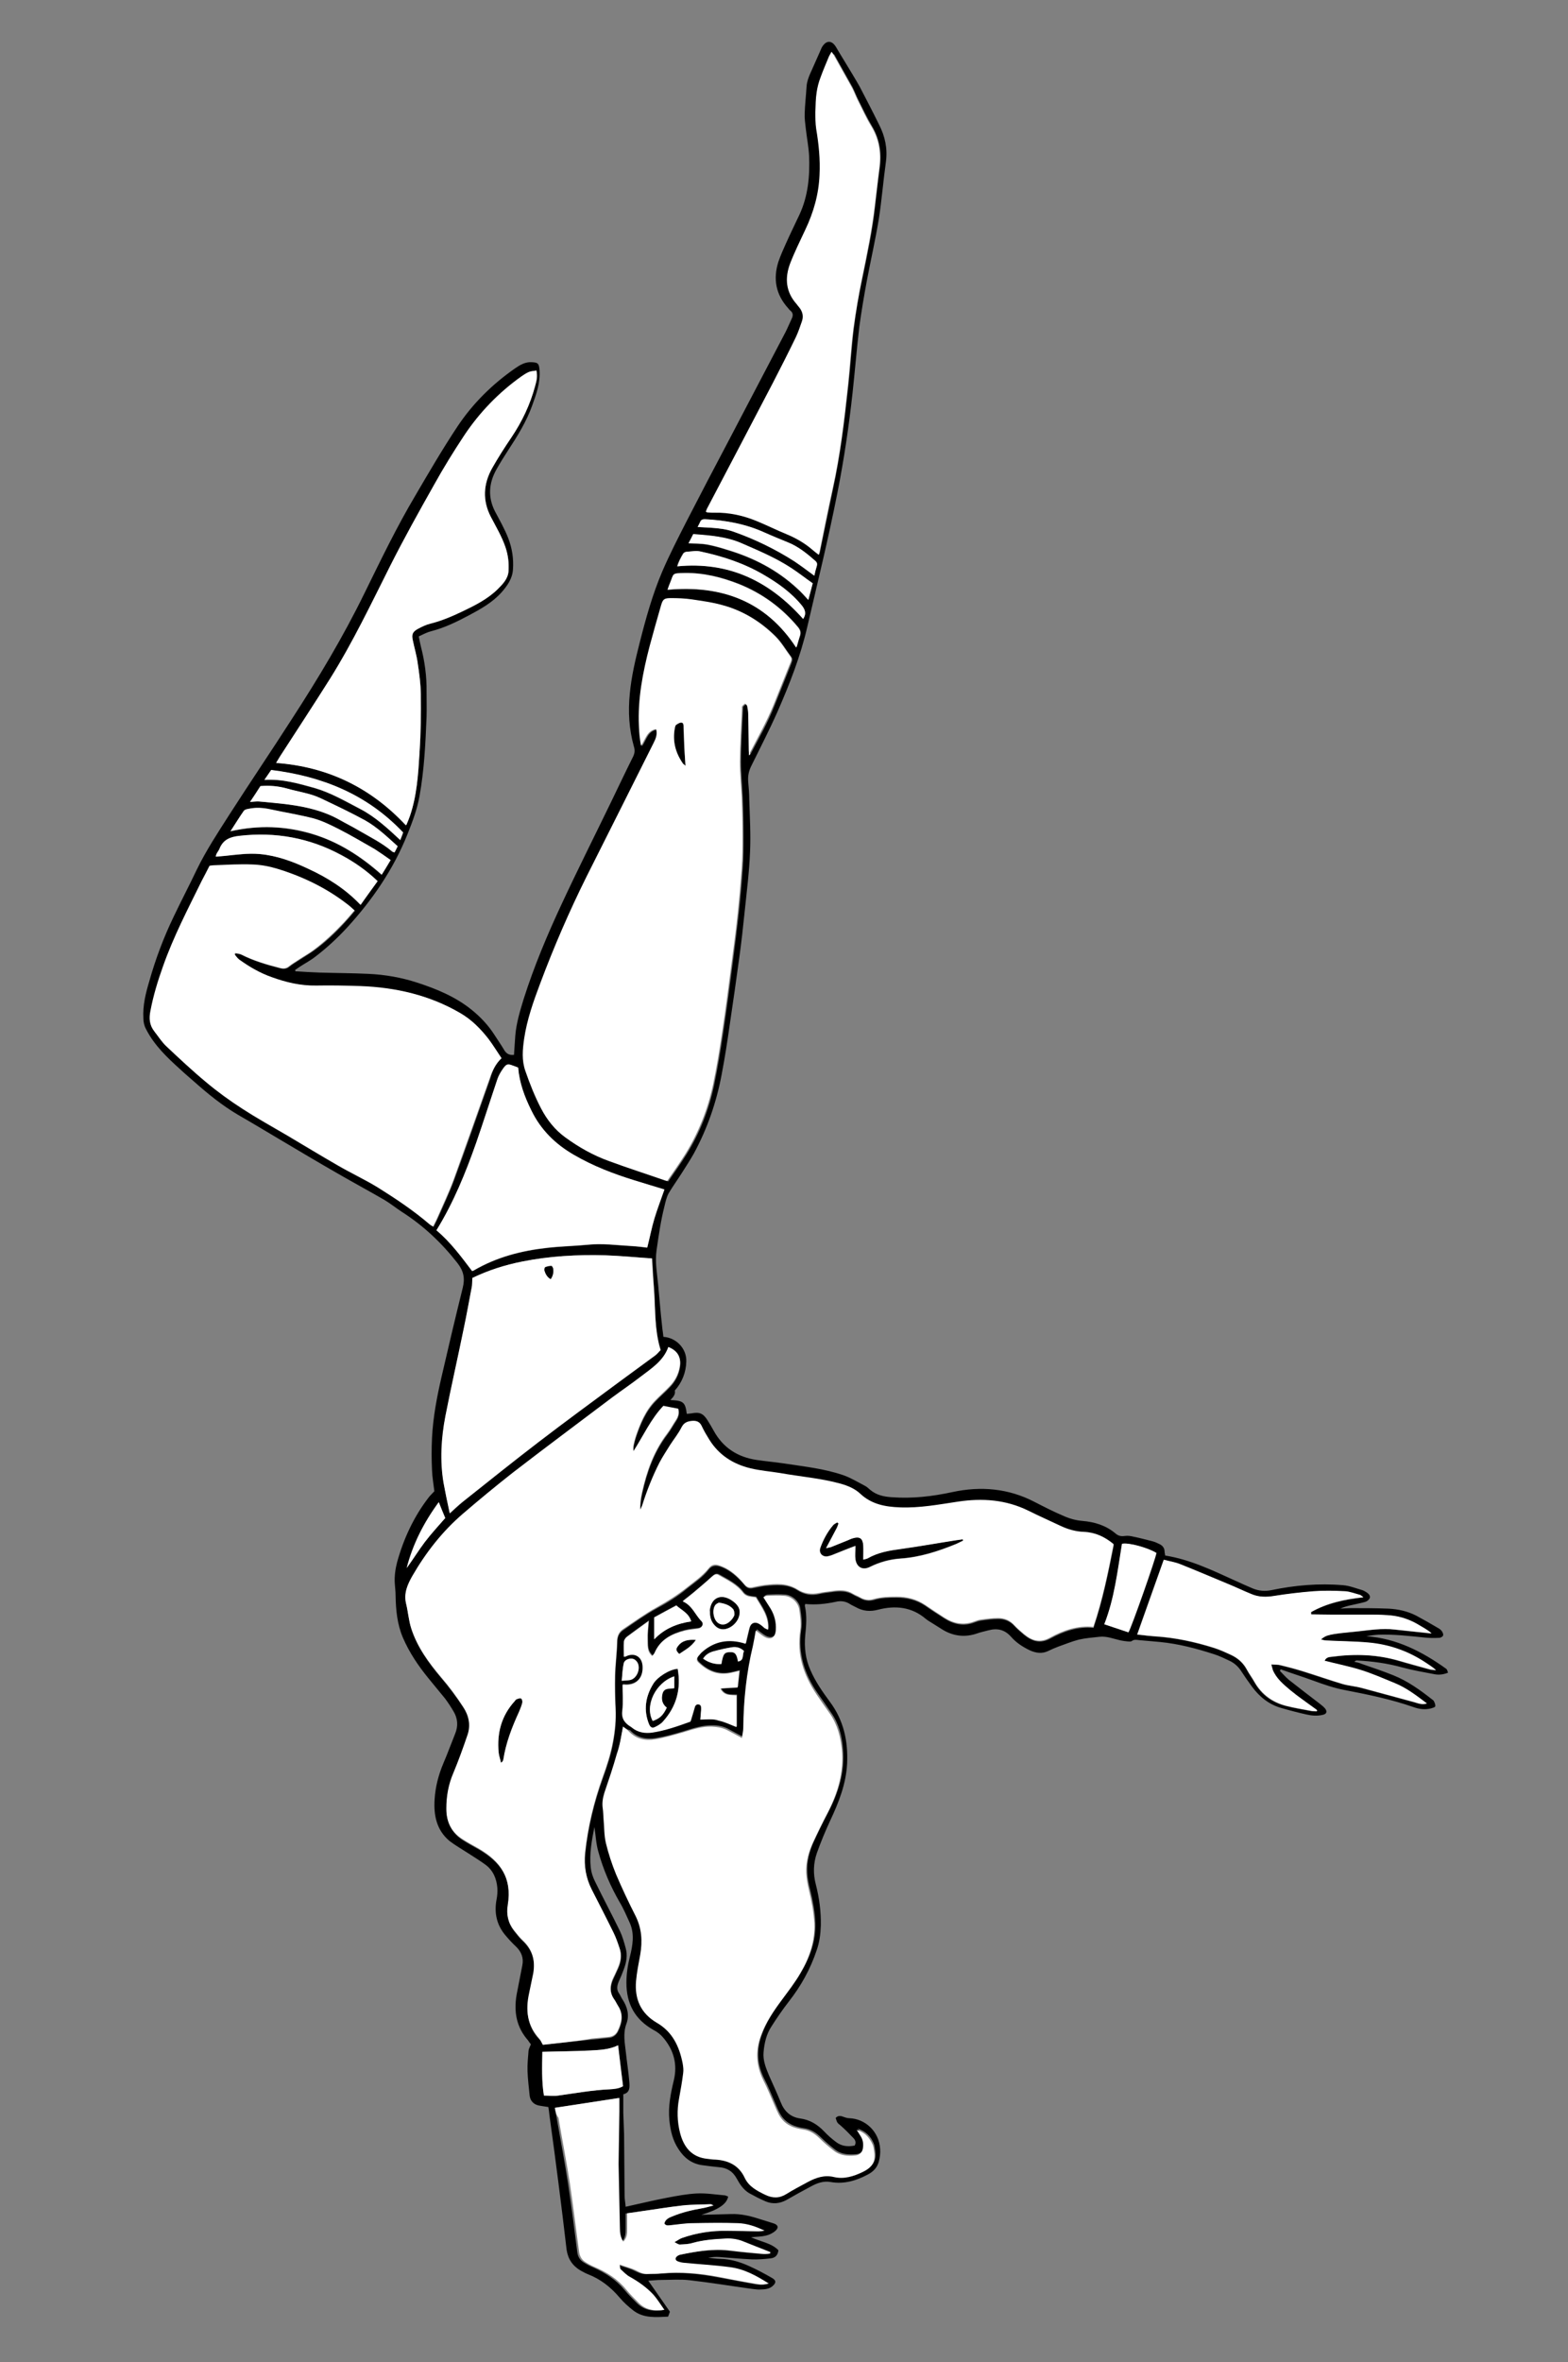 <?xml version="1.0" encoding="utf-8"?>
<!-- Generator: Adobe Illustrator 24.1.0, SVG Export Plug-In . SVG Version: 6.00 Build 0)  -->
<svg version="1.1" id="Calque_1" xmlns="http://www.w3.org/2000/svg" xmlns:xlink="http://www.w3.org/1999/xlink" x="0px" y="0px"
	 viewBox="0 0 602.5 907.2" style="enable-background:new 0 0 602.5 907.2;" xml:space="preserve">
<rect x="0" y="0" width="602.5" height="907.2" fill="#808080" stroke="none"/>
<style type="text/css">

	.st1{fill:#FFFFFF;}
</style>
<path d="M257.6,537.7c5,0.2,5.7,0.8,6.3,5.3c0.6-0.1,1.2-0.1,1.8-0.2c3.1-0.6,4.5,0,6.2,2.7c0.8,1.3,1.6,2.6,2.3,3.9
	c3.6,6.6,9.2,10.2,16.6,11.3c3.4,0.5,6.8,0.8,10.2,1.3c7.8,1.2,15.7,2,23.2,4.6c2.8,1,5.4,2.6,8.1,4c0.8,0.4,1.4,1,2.1,1.6
	c2.4,2,5.2,2.6,8.2,2.8c8,0.6,15.7-0.3,23.5-2c10.8-2.3,21.4-1.4,31.4,3.8c3.7,1.9,7.4,3.8,11.2,5.4c2.2,1,4.7,1.7,7.1,1.9
	c4.8,0.4,9.1,1.7,12.8,4.8c1,0.9,2.1,1.2,3.5,1c1.2-0.2,2.4,0,3.6,0.3c2.5,0.5,5,1.2,7.4,1.8c0.8,0.2,1.5,0.6,2.2,0.9
	c1.4,0.6,2.2,1.6,2.2,3.1c0,0.5,0.2,0.9,0.2,1.4c9.5,1.5,18,5.6,26.6,9.5c2.4,1.1,4.8,2.2,7.2,3.2c2.3,0.9,4.5,1.1,7,0.6
	c9.1-1.9,18.3-2.7,27.6-1.9c2.5,0.2,4.9,1.2,7.4,1.9c0.6,0.2,1.2,0.6,1.7,0.9c0.7,0.5,1.5,1.3,1.1,2.2c-0.3,0.6-1,1.2-1.7,1.4
	c-1.7,0.5-3.4,0.8-5.1,1.2c-1.5,0.3-3,0.7-4.5,1.4c1.4-0.1,2.8-0.2,4.2-0.2c4.8,0,9.6,0,14.4,0.2c3.7,0.2,7.3,1,10.6,2.7
	c2.8,1.5,5.6,3.1,8.3,4.7c0.6,0.3,1.1,0.7,1.5,1.2c0.3,0.5,0.7,1.2,0.5,1.7c-0.1,0.4-0.9,0.9-1.4,0.9c-1.9,0.1-3.8,0.1-5.7-0.1
	c-5.9-0.6-11.8-1.3-17.7-1.1c-1.6,0.1-3.1,0.3-4.7,0.6c11.6,0.8,21.5,5.9,30.7,12.5c0.4,0.3,0.5,0.9,0.7,1.5
	c-1.8,0.7-3.4,0.9-5.1,0.6c-4.2-0.8-8.3-1.5-12.4-2.6c-5.7-1.6-11.6-2.4-17.5-2.7c-0.3,0-0.6,0.1-1,0.5c0.9,0.2,1.9,0.4,2.8,0.8
	c4.1,1.4,8.2,2.8,12.2,4.4c5.5,2.2,10.2,5.6,14.8,9.2c0.3,0.2,0.7,0.5,0.8,0.8c0.3,0.6,0.6,1.3,0.5,1.9c-0.1,0.4-1,0.6-1.6,0.8
	c-2.3,0.6-4.6,0.3-6.8-0.5c-8.6-3-17.4-4.8-26.2-6.5c-4.3-0.8-8.3-2.2-12.4-3.7s-8.3-2.8-12.4-4.3c-0.1,0.2-0.2,0.4-0.3,0.6
	c1.1,1.1,2.2,2.4,3.4,3.4c3.9,3.1,8,6.2,11.9,9.2c0.8,0.6,1.5,1.2,2.1,1.9c0.9,1.2,0.5,2.1-1,2.4c-2.1,0.5-4.3,0.3-6.4-0.2
	c-3.1-0.7-6.2-1.5-9.3-2.4c-4.8-1.3-8.5-4.3-11.4-8.2c-1.4-1.9-2.8-3.9-4.1-5.9c-1.2-1.9-2.8-3.3-4.8-4.2c-1.9-0.9-3.8-1.8-5.7-2.4
	c-6.8-2.2-13.6-4-20.8-4.7c-2.6-0.2-5.2-0.5-7.9-0.7c-1-0.1-2-0.4-3,0.4c-0.3,0.2-0.9,0.1-1.4,0.1c-0.9-0.1-1.9-0.2-2.8-0.4
	c-2.7-0.6-5.3-1.7-8.1-1.4c-2.7,0.3-5.4,0.5-8,1.1c-2.7,0.7-5.3,1.8-7.9,2.7c-1.3,0.5-2.5,1-3.7,1.6c-2.4,1.2-4.8,0.9-7.2-0.2
	c-2.7-1.3-5.2-2.9-7.2-5.2c-2.4-2.7-5.2-3.4-8.6-2.5c-1.5,0.4-3,0.7-4.4,1.2c-4.6,1.6-9,1.1-13.1-1.3c-2-1.2-3.9-2.5-5.9-3.7
	c-0.3-0.2-0.5-0.4-0.8-0.6c-5.4-4.6-11.7-5.2-18.3-3.5c-3,0.8-5.8,0.6-8.6-1c-0.7-0.4-1.5-0.7-2.1-1.1c-1.8-1.2-3.7-1.4-5.7-0.9
	c-3.8,0.8-7.6,1.2-11.6,0.8c-0.1,0.4-0.2,0.7-0.1,0.9c0.8,3.7,0.5,7.4,0.1,11.2c-0.4,4.6,0.1,9.1,2,13.3c1.9,4.4,4.7,8.4,7.5,12.2
	c5.3,7.1,7,15.1,6.6,23.7c-0.4,7.8-3.2,14.9-6.5,21.9c-1.9,4.1-3.6,8.2-5.1,12.4c-1.4,4-1.5,8.1-0.4,12.2c1.3,5.1,2,10.3,1.9,15.6
	c-0.1,3.3-0.5,6.5-1.6,9.6c-2.4,7.2-6,13.7-10.7,19.7c-2.4,3.1-4.6,6.3-6.7,9.6c-1.9,2.9-2.7,6.3-3,9.8c-0.3,3.2,0.9,6.1,2.1,9
	c1.5,3.4,3.1,6.8,4.5,10.3s3.8,5.7,7.5,6.2s6.6,2.3,9.1,4.9c1.4,1.5,3,2.9,4.6,4.1c2.2,1.7,4.6,1.9,7.2,1.4c0.7-1.2,0.2-2.2-0.5-2.9
	c-1.6-1.7-3.2-3.3-4.9-4.8c-1.2-1-1.3-0.9-1.9-2.9c0.8-0.9,1.7-0.9,2.8-0.5c0.8,0.3,1.7,0.6,2.5,0.6c5.9,0.2,11.4,4.9,11.8,11.9
	c0.1,1.6-0.1,3.2-0.5,4.7c-0.6,2.3-2.1,3.9-4.2,5c-4.5,2.4-9.2,3.8-14.3,2.9c-2.8-0.5-5.2,0.4-7.6,1.7c-3.2,1.7-6.3,3.4-9.4,5.2
	c-2.6,1.4-5.3,1.7-8.1,0.5c-2.1-0.9-4.2-2-6.2-3.1c-2.2-1.3-3.6-3.4-4.8-5.6c-1.5-2.8-3.8-4.2-6.9-4.4c-2.2-0.2-4.4-0.5-6.6-0.8
	c-3.9-0.6-6.7-2.8-8.8-6c-2.3-3.4-3.2-7.2-3.6-11.3c-0.5-5.2,0.5-10.2,1.7-15.2c1.5-6.2,0-11.7-4.1-16.5c-1-1.2-2.3-2.2-3.7-2.9
	c-7.1-4-10.4-10-10.4-18.1c0-3.4,0.5-6.7,1.3-9.9c1.1-4.4,1.9-8.8,0-13.1c-1.2-2.6-2.3-5.3-3.8-7.8c-3.6-6.2-6.4-12.7-8.3-19.6
	c-0.9-3.1-1-6.4-1.5-9.4c-1,5-2,10.3-1.4,15.6c0.2,1.8,0.8,3.6,1.6,5.2c3.1,6.4,6.5,12.7,9.6,19.1c1,2.1,1.6,4.3,2.2,6.5
	c0.8,2.8,0.3,5.5-0.7,8.2c-0.6,1.6-1.2,3.1-1.9,4.6c-0.7,1.6-1,3.2,0.1,4.7c0.5,0.7,0.8,1.6,1.3,2.3c1.9,2.9,2.7,6.1,1.5,9.3
	c-1.4,3.8-0.6,7.4-0.2,11.1c0.4,3.7,1,7.4,1.3,11.1c0.2,2.1,0.3,4.3-2.3,4.9c0,2.6,0,4.9,0,7.2c0.1,2.7,0.2,5.4,0.3,8.1
	c0.1,7.9,0.1,15.8,0.2,23.7c0,1.3,0.3,2.7,0.4,4.2c5.5-1.2,10.8-2.5,16.1-3.5c3.7-0.7,7.4-1.4,11.1-1.6c3.6-0.2,7.2,0.4,10.7,0.7
	c0.5,0,1,0.3,1.5,0.5c-0.6,2.9-3.7,5-10.3,7c3.7-0.1,7.6-0.2,11.5-0.3c3.4-0.1,6.7,0.6,9.9,1.6c2.1,0.7,4.3,1.3,6.4,2
	c1.7,0.6,2,1.6,0.7,2.8c-1,0.9-2.4,1.6-3.8,1.9c-1.7,0.4-3.4,0.4-5.6,0.6c3.8,1.8,7.8,2.2,10.5,5c-0.2,1.9-1.2,2.9-2.9,3.1
	c-2.4,0.3-4.9,0.5-7.4,0.4c-4.1-0.2-8.3-0.6-12.4-0.9c-1.4-0.1-2.9,0-4.3,0.3c1.6,0.1,3.1,0.4,4.7,0.4c3.9,0.1,7.6,1.2,11.1,2.8
	c2.9,1.3,5.7,2.8,8.5,4.4c1.9,1,2,2,0.3,3.4c-1.5,1.2-3.3,1.1-5,1.2c-1,0-2.1-0.2-3.1-0.3c-7.9-1.1-15.8-2.4-23.7-3.3
	c-3.5-0.4-7.2-0.1-10.8-0.1c-1.6,0-3.3,0.2-5,0.3c2.8,4,5.5,7.9,8.3,11.9c-0.2,0.6-0.4,1.2-0.7,1.9c-4.7,0.2-9.4,0.7-13.4-2.4
	c-1.9-1.5-3.7-3.1-5.2-4.9c-3.4-4-7.3-7.1-12.2-9c-1-0.4-1.9-0.9-2.8-1.4c-3.1-1.8-4.9-4.5-5.4-8.1c-1-8.5-2-16.9-3.1-25.4
	c-1.1-8.8-2.3-17.5-3.5-26.3c-0.1-0.9-0.2-1.9-0.4-3c-1.1-0.2-2.2-0.3-3.2-0.5c-2.3-0.3-3.8-1.8-4-4c-0.3-3.1-0.7-6.2-0.8-9.3
	c-0.1-2.6,0.2-5.3,0.4-7.9c0.1-0.7,0.5-1.4,0.9-2.4c-0.3-0.3-0.7-0.9-1.1-1.5c-4.5-5.1-5.5-11-4.4-17.5c0.7-3.8,1.5-7.5,2.2-11.3
	c0.6-2.9-0.4-5.3-2.5-7.3c-1.3-1.2-2.5-2.5-3.6-3.8c-3.7-4.1-4.8-8.9-3.8-14.2c0.3-1.5,0.4-3,0.3-4.5c-0.3-3.5-1.6-6.7-4.6-8.9
	c-2.2-1.6-4.5-3-6.8-4.5s-4.8-2.9-7-4.6c-5-4.2-6.1-9.9-5.7-16c0.3-4.8,1.5-9.4,3.4-13.9c1.6-3.7,3-7.6,4.5-11.3
	c1.2-2.9,1-5.8-0.6-8.5c-1-1.7-2.1-3.4-3.3-5c-2.1-2.6-4.3-5.2-6.4-7.8c-3.9-4.8-7.3-9.8-9.8-15.6c-2.2-5.2-2.7-10.6-2.8-16.2
	c0-1.5-0.2-3-0.3-4.5c-0.2-2.8,0.2-5.6,0.9-8.3c2.5-9,6.4-17.4,12.1-24.8c0.6-0.8,1.4-1.5,2.2-2.4c-0.3-2.6-0.8-5.3-0.9-8.1
	c-0.2-4.1-0.2-8.3,0-12.4c0.4-8,1.9-15.8,3.7-23.6c2.6-11.3,5.3-22.7,8.1-34c0.9-3.6,0.4-6.4-2-9.5c-6.1-7.8-13.1-14.4-21.4-19.7
	c-2.3-1.5-4.5-3.3-6.9-4.7c-5.9-3.4-11.8-6.6-17.7-10c-7.5-4.3-14.9-8.7-22.3-13.1c-5.4-3.2-10.7-6.4-16.1-9.5
	c-6.1-3.6-11.5-8-16.8-12.7c-1.7-1.5-3.5-3-5.2-4.6c-5.1-4.6-10.1-9.3-13.3-15.6c-0.7-1.3-1-2.7-1-4.1c-0.3-5,0.9-9.7,2.3-14.4
	c2.4-8.5,5.5-16.7,9.3-24.6c2.9-6.1,6-12,8.9-18.1c3.6-7.4,8.1-14.2,12.5-21.1c7.9-12.3,16.1-24.4,24-36.7
	c10.2-15.7,19.8-31.7,28-48.5c6.2-12.6,12.3-25.3,19.5-37.4c5.2-8.9,10.4-17.8,16.1-26.4c5.9-8.9,13.5-16.4,22.3-22.5
	c1.9-1.3,3.9-2.5,6.4-2.3c2.3,0.1,2.7,0.5,2.9,2.9c0.4,4.8-1.2,9.3-2.8,13.7c-2.2,6.2-5.7,11.8-9.3,17.3c-1.5,2.3-3,4.7-4.4,7.2
	c-3,5.3-3.4,10.7-0.6,16.2c1.8,3.4,3.7,6.7,5.1,10.3c1.5,3.9,2.1,7.9,1.8,12c-0.2,3.5-2.2,6.3-4.4,8.8c-3.5,3.9-8,6.4-12.5,8.8
	c-4.7,2.5-9.4,4.8-14.5,6.1c-1.6,0.4-3.1,1.2-4.8,2c0.3,1.4,0.5,2.6,0.8,3.8c1.5,5.7,2.3,11.6,2.2,17.5c0,3.2,0.1,6.4,0,9.6
	c-0.4,10.2-0.9,20.4-2.7,30.4c-0.9,5.1-2.7,9.8-4.6,14.6c-5.4,13.5-13.5,25.3-23.3,36c-3.7,4-7.7,7.7-12,11c-1.9,1.5-4,2.6-6,3.9
	c-0.6,0.4-1.2,0.8-1.9,1.3c0,0.2,0.1,0.3,0.1,0.5c3.1,0.2,6.1,0.4,9.2,0.5c6.3,0.2,12.6,0.2,18.9,0.5c6.4,0.3,12.7,1.4,18.8,3.4
	c7.4,2.4,14.6,5.4,20.7,10.3c3.5,2.8,6.6,6.1,9,9.9c1.2,1.9,2.5,3.7,3.6,5.6c0.9,1.5,2,2.1,3.8,1.9c0.2-2.5,0.3-5,0.5-7.4
	c0.4-4.8,1.8-9.4,3.2-14c4-12.6,9.1-24.7,14.7-36.7c6.1-13.1,12.6-26,18.9-39c2.8-5.8,5.6-11.7,8.5-17.5c0.6-1.3,0.7-2.4,0.3-3.7
	c-1.9-6.7-2.3-13.5-1.6-20.4c0.6-6.5,2.1-12.9,3.7-19.2c2.4-9.5,5-18.9,8.8-27.8c2.8-6.5,6-12.7,9.2-19c5.4-10.5,10.9-21,16.4-31.4
	c7.3-13.9,14.5-27.7,21.8-41.6c0.8-1.6,1.5-3.3,2.3-5c0.6-1.2,0.6-2.3-0.6-3.2c-0.3-0.2-0.5-0.6-0.8-0.9c-4.7-5.2-5.8-11.2-3.7-17.8
	c0.8-2.3,1.8-4.6,2.8-6.8c1.7-3.8,3.5-7.5,5.3-11.3c3.3-7.1,4-14.7,3.7-22.5c-0.2-3.6-0.9-7.1-1.3-10.7c-0.2-1.9-0.5-3.8-0.4-5.7
	c0.1-3.3,0.5-6.7,0.7-10c0.1-2.5,1.2-4.8,2.2-7c1-2.3,2.1-4.7,3.1-7c0.3-0.7,0.6-1.5,1.1-2.1c1.4-1.8,3.1-1.8,4.5,0
	c0.4,0.6,0.8,1.2,1.1,1.8c2.4,4,4.9,8,7.3,12.1c0.4,0.7,0.8,1.4,1.2,2.1c2.5,4.8,5,9.6,7.4,14.5c2.3,4.5,3.3,9.2,2.6,14.3
	c-1,7.2-1.6,14.6-2.7,21.8c-1.3,7.9-3.1,15.8-4.6,23.7c-1.1,5.9-2.1,11.8-2.9,17.7c-1,8.5-1.7,17-2.6,25.4
	c-1.4,12.8-3.3,25.6-5.8,38.3c-3.4,17.3-7.6,34.4-11.6,51.6c-2.6,11.3-6.8,22-11.4,32.5c-3.1,7-6.6,13.8-10,20.7
	c-1.1,2.1-1.5,4.1-1.3,6.4c0.2,2.2,0.4,4.5,0.4,6.7c0.2,6.7,0.6,13.4,0.3,20.1c-0.3,7.8-1.3,15.5-2.1,23.3c-0.6,5.7-1.2,11.4-2,17.1
	c-1.2,8.7-2.4,17.4-3.7,26c-0.9,6.4-1.9,12.8-3.1,19.1c-2,10.7-5.5,20.8-10.7,30.4c-1.4,2.5-3,4.9-4.5,7.3c-1.7,2.7-3.6,5.3-5.2,8
	c-0.8,1.5-1.2,3.3-1.6,5c-1.4,5.5-2.2,11.1-3,16.7c-0.7,4.7,0.2,9,0.6,13.5c0.5,5.2,0.9,10.5,1.5,15.7c0.1,1.4,0.4,2.8,0.5,4.2
	c4.9,0.3,9,4.5,8.8,9.5c-0.1,4.1-1.6,8-4.4,11.1C259.6,535.6,258.7,536.5,257.6,537.7z M208.6,785.3c6.4-0.7,12.7-1.4,18.9-2
	c2.1-0.2,4.1-0.4,6.2-0.6c1.8-0.1,3-1,3.8-2.5c1.5-3.1,2.2-6.2,0.2-9.3c-0.5-0.9-1-1.8-1.6-2.7c-1.9-2.7-1.7-5.5-0.3-8.4
	c0.6-1.3,1.2-2.6,1.8-3.9c1-2.3,1.4-4.8,0.6-7.2c-0.7-2.1-1.4-4.2-2.4-6.2c-2.7-5.5-5.5-11-8.3-16.4c-2.3-4.5-3.1-9.2-2.6-14.2
	c1-10,3.4-19.6,6.8-29.1c1.6-4.4,3.1-8.9,3.9-13.5c0.8-4.3,1.2-8.5,1-12.8c-0.2-4.2-0.3-8.4-0.2-12.7s0.7-8.6,0.8-12.9
	c0-2.2,0.7-3.8,2.4-4.9c4.2-2.9,8.4-5.9,12.8-8.3c4.1-2.2,8-4.6,11.6-7.6c2.9-2.3,6.1-4.4,8.4-7.4c1.1-1.3,2.4-1.6,4.1-1.1
	c4,1.3,7,4.1,9.6,7.2c0.9,1.1,1.8,1.4,3,1.2c1.7-0.3,3.3-0.7,4.9-0.9c4.3-0.4,8.6-0.8,12.5,1.7c2.5,1.6,5.3,2.1,8.3,1.4
	c1.7-0.4,3.5-0.6,5.2-0.8c2.7-0.4,5.4-0.4,7.9,1.1c0.8,0.5,1.7,0.8,2.6,1.3c1.7,1,3.5,1.2,5.3,0.7c2.9-0.9,5.8-0.9,8.8-0.9
	c3.9,0,7.6,0.9,10.9,3.1c2.4,1.7,4.9,3.3,7.4,4.9c3.6,2.3,7.5,3.1,11.6,1.5c0.8-0.3,1.7-0.6,2.5-0.7c2.2-0.3,4.4-0.6,6.6-0.6
	c2.4,0,4.5,0.8,6.2,2.7c1.1,1.2,2.4,2.3,3.7,3.4c3.1,2.5,6.2,3.5,10.1,1.4c5.1-2.8,10.7-4.7,16.6-4.1c3.5-10.5,5.7-21.2,7.8-31.8
	c-3.4-2.8-7-4.5-11.4-4.7c-3.2-0.1-6.3-1-9.2-2.4c-4.1-1.9-8.1-3.7-12.1-5.7c-8.6-4.3-17.8-4.9-27.1-3.5c-7.4,1.1-14.7,2.5-22.3,2.2
	c-5.7-0.2-10.8-1.2-15.2-5.2c-2.1-2-4.8-3.1-7.6-3.9c-7.6-2.1-15.5-2.8-23.3-4.1c-3.8-0.7-7.6-1-11.3-1.8
	c-6.7-1.6-12.2-5.1-15.9-11.1c-1-1.6-2.1-3.2-2.8-5c-0.8-1.9-2.2-2.3-4-2.1c-1.7,0.2-2.9,0.7-3.8,2.4c-1.2,2.4-3,4.6-4.4,6.8
	s-2.9,4.4-4.1,6.8c-2.8,5.3-5,10.9-6.7,16.6c-0.2,0.5-0.4,1-0.7,1.5c-0.1-2.3,0.2-4.5,0.7-6.7c1.8-8.1,4.5-15.8,9.6-22.5
	c1.3-1.7,2.3-3.6,3.5-5.4c0.9-1.4,1.2-2.9,0.8-4.2c-2-0.4-3.7-0.8-5.7-1.1c-4.8,5.1-7.7,11.5-11.5,17.4c-0.1-0.9-0.1-1.9,0.1-2.7
	c0.2-1,0.5-2,0.8-3c1.7-5,3.7-9.9,7.5-13.8c1.7-1.8,3.6-3.4,5.3-5.2c2.2-2.2,3.6-4.8,4.1-7.9c0.5-3.4-0.9-6-4.4-7.4
	c-2,5.4-6.6,8.4-10.9,11.6c-3.5,2.7-7.2,5.1-10.7,7.8c-12.8,9.6-25.6,19.1-38.2,28.9c-6.6,5.1-12.9,10.4-19.2,15.8
	c-7.9,6.8-14.2,14.9-19.4,23.9c-1.9,3.2-3.4,6.5-2.4,10.4c0.8,3.2,1,6.5,2,9.6c2.3,7.1,6.6,13,11.4,18.7c3.1,3.6,6,7.5,8.6,11.5
	c2.1,3.2,2.9,6.8,1.7,10.6c-1.7,5-3.4,10-5.5,14.8c-1.9,4.4-2.7,9-2.7,13.7c0,5,2,9,6.2,11.7c2,1.3,4.1,2.4,6.2,3.6
	c8.4,4.9,12.9,11.1,11.2,21.7c-0.6,3.5,0.1,6.8,2.4,9.7c1.1,1.4,2.2,2.8,3.5,4c3.6,3.5,4.7,7.7,3.9,12.5c-0.5,2.6-1,5.2-1.6,7.7
	c-1.4,6.4-0.8,12.4,3.9,17.4C207.8,783.6,208.2,784.6,208.6,785.3z M287.8,290.1c0.5-0.5,0.7-0.5,0.7-0.7c3.2-6.1,6.6-12,9.1-18.4
	c2.1-5.3,4.3-10.7,6.4-16c0.3-0.9,0.8-1.8,0.1-2.7c-2-2.6-3.6-5.5-5.9-7.8c-5.7-5.7-12.4-9.8-20.2-11.9c-3.8-1-7.8-1.6-11.7-2.2
	c-2.7-0.4-5.4-0.5-8.1-0.5c-2.5,0-3.1,0.4-3.8,2.8c-1.5,5.2-3.1,10.4-4.4,15.7c-2.6,10.1-4.6,20.2-4.1,30.7c0.1,2.4,0.3,4.8,0.8,7.5
	c1.8-2.6,2.2-5.8,5.8-6.4c0.6,2.1-0.2,3.8-1,5.4c-8.6,17.1-17.3,34.2-25.8,51.4c-6.7,13.3-12.5,26.9-17.7,40.8
	c-2.6,7-5.1,14-6.2,21.3c-0.6,4.2-1,8.4,0.5,12.5c1.7,4.9,3.6,9.7,6,14.3c2.3,4.4,5.3,8.2,9.3,11.1c5.1,3.8,10.6,6.9,16.6,9
	c7.2,2.6,14.5,5,21.7,7.5c0.3,0.1,0.6,0.1,0.9,0.2c2.4-3.5,4.8-6.9,7-10.4c5.1-8.2,8.6-17.1,10.6-26.6c1.4-6.7,2.5-13.5,3.5-20.2
	c1.4-9.3,2.6-18.6,3.8-27.9c0.8-6,1.5-12,2.2-18c0.6-5.7,1.1-11.4,1.5-17.1c0.3-4,0.3-8,0.3-12c0-5-0.1-10.1-0.3-15.1
	c-0.2-4.6-0.7-9.2-0.7-13.8c0-6.8,0.5-13.5,0.8-20.3c0-0.3,0-0.7,0.1-0.9c0.3-0.4,0.7-0.7,1.1-1c0.3,0.3,0.7,0.6,0.8,1
	c0.2,1.1,0.3,2.2,0.4,3.3c0.1,4.5,0.1,9.1,0.2,13.7C287.7,288.7,287.7,289.2,287.8,290.1z M239.4,663.1c-0.7,3.5-1.1,6.8-2,10
	c-1.4,5.1-3.1,10.1-4.8,15c-0.7,1.9-0.9,3.8-0.6,5.9c0.2,1.3,0.2,2.7,0.3,4c0.3,3.1,0.2,6.3,0.9,9.3c1,4.1,2.2,8.2,3.9,12
	c2.3,5.4,4.8,10.8,7.5,16c2.4,4.8,2.7,9.8,1.8,14.9c-0.6,3.4-1.3,6.7-1.6,10.1c-0.6,6.8,1.8,12.4,7.9,16c6,3.5,8.7,9.1,10,15.6
	c0.2,1.2,0.4,2.6,0.2,3.8c-0.4,3.3-1,6.6-1.6,9.9c-0.8,4.4-0.7,8.8,0.4,13c1.4,5.5,4.5,9.3,10.5,10c1,0.1,2.1,0.3,3.1,0.3
	c5.1,0.2,9.1,2.2,11.3,7.1c1.6,3.4,4.6,4.9,7.8,6.4c2.8,1.4,5.4,1.4,8.2-0.3c2.6-1.7,5.4-3.1,8.2-4.6c3.2-1.7,6.4-2.8,10.1-1.9
	c3.9,1,7.4-0.2,10.9-1.9c4-1.9,5.2-4.1,4.4-8.5c-0.1-0.7-0.2-1.4-0.5-2.1c-1.1-2.5-2.8-4.5-6.1-5.6c0.7,1.1,1.1,1.8,1.5,2.4
	c0.9,1.3,1.1,2.8,0.9,4.4c-0.2,1.8-1.2,2.8-2.9,3c-3,0.3-6,0.1-8.4-1.9c-1.8-1.4-3.6-2.9-5.2-4.5c-1.9-1.9-4.1-3.3-6.8-3.6
	c-0.8-0.1-1.6-0.3-2.3-0.5c-3-0.8-5.3-2.5-6.8-5.3c-0.6-1.1-1.1-2.3-1.6-3.5c-1.4-3.2-2.7-6.5-4.3-9.6c-2.8-5.5-3.1-11.1-1-16.9
	c1.8-5.1,4.8-9.5,8-13.8c2.5-3.3,5-6.6,7.1-10.2c3.5-5.9,5.8-12.3,5.5-19.3c-0.2-4.2-1-8.4-2-12.5c-0.6-2.2-1-4.5-1.1-6.8
	c-0.2-4,0.8-7.8,2.4-11.4c1.8-3.9,3.7-7.8,5.7-11.6c4-7.7,6.4-15.6,5.6-24.4c-0.4-4.9-1.6-9.6-4.5-13.7c-1.7-2.5-3.4-5-5.2-7.5
	c-5.1-7.4-7.7-15.4-6.3-24.6c0.4-2.6,0-5.4-0.4-8.1c-0.4-2.6-3-4.9-5.6-5.2c-2.3-0.2-4.6-0.1-6.9,0c-0.4,0-0.8,0.3-1.3,0.5
	c1,1.6,1.9,3,2.8,4.4c1.5,2.5,2.2,5.3,2,8.2c-0.2,3.2-2.3,4.1-4.9,2.3c-0.9-0.6-1.8-1.3-2.8-2.1c-0.4,2.2-0.6,4.1-1.1,5.9
	c-2.4,10.4-3.5,20.9-3.7,31.5c0,1.4-0.3,2.7-0.5,3.9c-2.1-1.1-4-2.1-5.8-3.1c-1.8-0.9-3.7-1.3-5.8-1.3c-3.9-0.1-7.4,1.1-11,2.2
	c-3.6,1.1-7.2,2.1-10.9,2.7s-7.2-0.1-9.9-3C241.1,664.3,240.3,663.8,239.4,663.1z M192.7,406.4c-1.7-2.5-3.2-5-4.9-7.3
	c-3-3.9-6.4-7.3-10.7-9.8c-11.8-7-24.8-9.9-38.4-10.4c-5.7-0.2-11.3-0.3-17-0.2c-5.9,0.1-11.5-1.3-17-3.2c-4.6-1.6-8.7-4-12.6-6.8
	c-0.7-0.5-1.2-1.3-1.8-2c0.1-0.2,0.2-0.3,0.3-0.5c0.7,0.2,1.5,0.2,2.2,0.5c4.7,2.4,9.8,3.9,14.9,5.2c1.3,0.3,2.4,0.3,3.5-0.6
	c1.2-1,2.6-1.8,4-2.7c1.8-1.2,3.7-2.3,5.4-3.5c4.3-3.1,8.1-6.7,11.7-10.6c1.4-1.5,2.7-3,4.1-4.7c-0.8-0.7-1.3-1.2-1.8-1.6
	c-8.3-6.7-17.8-11.3-28-14.4c-3-0.9-6.2-1.5-9.4-1.6c-4.9-0.2-9.9,0.2-14.8,0.3c-0.5,0-1.1,0.1-1.7,0.2c-1,2-2,3.9-3,5.8
	c-5.4,10.8-10.9,21.5-14.9,32.9c-2,5.6-3.7,11.2-4.8,17c-0.6,2.9-0.3,5.5,1.5,7.9c1.5,1.9,2.8,3.9,4.5,5.6c5,4.7,10,9.4,15.3,13.8
	c4.4,3.7,9.1,7.1,13.9,10.2c5.6,3.7,11.5,6.9,17.3,10.3c6.5,3.9,13,7.8,19.6,11.6c5,2.9,10.2,5.3,15.1,8.3c7,4.3,13.8,8.9,20.1,14.3
	c0.3,0.3,0.8,0.5,1.3,0.8c0.6-1.2,1.2-2.4,1.7-3.5c2.1-4.8,4.4-9.6,6.2-14.5c4.8-13,9.3-26,13.9-39
	C189.2,411.3,190.3,408.6,192.7,406.4z M206.1,142.3c-1,0.2-1.9,0.2-2.7,0.5c-1.1,0.5-2.1,1.2-3.1,1.8c-8.7,6.2-16,13.7-21.9,22.6
	c-4.1,6.2-8,12.5-11.6,19c-5.8,10.2-11.5,20.5-16.8,31c-7.4,14.7-14.5,29.5-23.2,43.5c-6.3,10-12.8,19.9-19.2,29.8
	c-0.5,0.8-1,1.5-1.5,2.5c20,1.5,36.4,9.5,49.8,23.9c0,0,0.2-0.1,0.3-0.2c0.4-1.1,0.9-2.2,1.3-3.3c2.7-7.8,3.2-16.1,3.7-24.3
	c0.5-7.5,0.5-15,0.5-22.5c0-4-0.6-7.9-1.2-11.9c-0.4-3-1.3-5.9-1.9-8.9c-0.5-2.2,0-3.3,2-4.3c1.5-0.8,3.2-1.6,4.8-2
	c4.3-1,8.3-2.8,12.3-4.7c4.8-2.3,9.7-4.7,13.5-8.5c2-2,4-4,4.2-7c0.2-3.1-0.1-6.2-1.2-9.2c-1.4-4.1-3.7-7.8-5.6-11.6
	c-3.2-6.3-2.9-12.7,0.5-18.7c2.3-4,4.8-7.9,7.4-11.8c4.1-6.1,7.2-12.6,9.1-19.7C206.2,146.4,206.7,144.6,206.1,142.3z M181.5,490.8
	c-0.1,1.4,0,2.7-0.2,3.8c-1,5.2-1.9,10.3-3,15.5c-2.3,11.3-4.9,22.6-7.1,33.9c-1.6,8.4-2.1,16.9-0.7,25.4c0.6,3.8,1.5,7.6,2.4,11.8
	c1.9-1.7,3.3-3,4.8-4.3c9.7-7.7,19.3-15.4,29.2-23c10.3-7.9,20.7-15.5,31.1-23.2c4.5-3.3,9-6.6,13.5-9.9c0.9-0.7,1.7-1.7,2.4-2.3
	c-0.3-1.3-0.7-2.4-0.9-3.5c-1.5-6.8-1.2-13.8-1.7-20.7c-0.3-3.6-0.4-7.1-0.7-11c-6-0.4-12-1-18-1.2c-10.7-0.3-21.4,0.3-31.9,2.4
	C194,485.9,187.7,487.9,181.5,490.8z M319.5,19.9c-0.3,0.6-0.6,1-0.7,1.4c-1.1,2.7-2.3,5.4-3.3,8.2c-0.7,1.9-1.2,3.8-1.5,5.7
	c-0.3,2.5-0.4,5.1-0.5,7.6c0,2.2-0.1,4.3,0.3,6.4c1,5.9,1.6,11.8,1.3,17.8c-0.3,7.5-2.3,14.4-5.5,21.1c-2,4.2-4.1,8.5-5.8,12.9
	c-2.2,5.6-1.7,11,2.5,15.6c0.3,0.3,0.5,0.6,0.7,0.9c1.4,1.7,2.1,3.6,1.3,5.8c-0.7,2-1.4,4.1-2.3,6c-2.9,5.9-5.8,11.7-8.8,17.5
	c-8.3,16-16.8,32-25.1,47.9c-0.3,0.5-0.5,1.1-0.7,1.6c0.3,0.2,0.4,0.3,0.5,0.3c1,0,1.9,0.1,2.9,0.1c5.6-0.1,10.9,1.1,16.1,3.2
	c3.9,1.6,7.7,3.4,11.6,5.1c3.6,1.5,6.9,3.4,9.8,5.9c0.8,0.7,1.6,1.3,2.5,2c0.2-0.6,0.3-0.8,0.3-1.1c1.7-8,3.3-16.1,5-24.1
	c2.9-13.1,4.4-26.4,5.9-39.7c0.8-7.3,1.2-14.6,2.1-21.9c0.8-6.5,1.9-12.9,3.3-19.3c1.9-9.2,3.9-18.4,4.9-27.8c0.6-5,1.1-10,1.8-14.9
	c0.7-5.6-0.1-10.9-3.1-15.8c-1.9-3.2-3.5-6.6-5.2-10c-0.8-1.6-1.4-3.2-2.2-4.8c-2.3-4.2-4.7-8.3-7-12.5
	C320.2,20.8,319.9,20.5,319.5,19.9z M167.7,472.5c5.4,4.5,9.5,10.1,13.7,15.7c0.3-0.1,0.5-0.1,0.6-0.2c8.7-5.1,18.2-7.6,28.2-8.7
	c5.2-0.6,10.5-0.7,15.7-1.2c5.6-0.6,11.2,0.2,16.7,0.5c2.1,0.1,4.2,0.4,6.1,0.6c1-3.9,1.7-7.6,2.8-11.3c1.1-3.7,2.5-7.2,3.8-11
	c-3.9-1.2-7.7-2.3-11.5-3.5c-8.1-2.5-16-5.5-23.3-9.8c-7.1-4.1-12.7-9.6-16.3-17c-2.6-5.3-4.7-10.7-5.1-16.5
	c-0.8-0.3-1.4-0.5-2.1-0.8c-1.8-0.7-2.3-0.6-3.5,0.9c-1,1.3-1.9,2.8-2.4,4.4c-2.8,8.1-5.3,16.2-8.1,24.3
	C179,450.4,174.3,461.8,167.7,472.5z M503.8,620c0-0.3-0.1-0.6-0.1-0.8c6.1-3.4,12.8-4.9,20.1-5.7c-0.7-0.5-1-0.8-1.3-0.9
	c-1.9-0.5-3.8-1.3-5.8-1.4c-4-0.2-8-0.3-12,0c-5.1,0.4-10.2,1-15.2,1.8c-3,0.5-5.9,0.4-8.7-0.7c-3.2-1.3-6.3-2.7-9.5-4.1
	c-6-2.5-11.9-5.1-17.9-7.4c-1.9-0.8-4.1-1.1-6.3-1.7c-3.5,9.7-6.8,19.2-10.2,28.7c2.5,0.2,4.7,0.5,6.9,0.7
	c7.7,0.5,15.2,2.1,22.5,4.4c2.3,0.7,4.5,1.7,6.6,2.7c2.6,1.2,4.7,3,6.1,5.6c0.9,1.7,2,3.2,3,4.9c2.7,4.8,6.8,7.8,12.1,9.1
	c3.1,0.8,6.2,1.3,9.4,1.9c0.8,0.2,1.6,0.1,2.4,0.2c0-0.1,0.1-0.3,0.1-0.4c-0.3-0.2-0.6-0.4-0.9-0.7c-3.1-2.3-6.4-4.6-9.4-7
	c-2.7-2.2-5.3-4.4-6.7-7.7c-0.2-0.5-0.3-1.1-0.6-2.2c1.5,0.1,2.6,0,3.6,0.3c2.9,0.7,5.9,1.5,8.8,2.4c5,1.6,10,3.3,15,4.8
	c2.4,0.7,4.9,0.8,7.3,1.5c6.8,1.8,13.6,3.7,20.3,5.5c1.4,0.4,2.8,1,4.8,0.5c-4.1-3.1-7.9-6-12.3-7.8c-4.3-1.8-8.7-3.7-13.2-5.1
	c-4.5-1.4-9.2-2.3-13.8-3.5c0.7-1.6,2.1-1.5,3.2-1.6c8.6-1.2,17-0.9,25.4,1.6c3.9,1.2,7.8,2.2,11.8,3.3c0.8,0.2,1.6,0.2,2.4,0.3
	c-1.3-1.2-2.6-2.1-4-2.9c-6.7-4.4-14-6.9-21.9-7.7c-5.5-0.5-11-0.5-16.5-0.8c-0.5,0-1.1-0.3-1.8-0.4c2.1-1.8,3.1-2.1,14.1-3.1
	c4.8-0.5,9.5-1.3,14.3-0.7c4.7,0.5,9.4,1,14.1,1.5c-1.5-1.3-3.2-2.2-4.8-3.2c-3.3-2-6.9-3.2-10.8-3.7c-2.2-0.2-4.5-0.3-6.7-0.3
	c-5.2-0.1-10.4,0-15.6,0C509.4,620.1,506.6,620.1,503.8,620z M213.2,809.5c0.2,1.5,0.5,2.7,0.7,3.9c1.5,8.5,3.1,16.9,4.4,25.4
	c1.3,8.7,2.4,17.3,3.5,26c0.2,1.8,1,3.2,2.5,4.1c1.1,0.7,2.2,1.3,3.4,1.8c4.8,2.1,9,4.8,12.3,8.8c1.4,1.7,3,3.3,4.6,4.9
	c2.7,2.7,5.9,3.4,10,2.8c-1.5-2.1-2.7-4.1-4.2-5.8c-2.6-2.9-5.7-5.1-9.1-6.9c-1.3-0.7-2.4-1.8-3.5-2.9c-0.3-0.3-0.2-0.9-0.4-1.8
	c2.5,0.9,4.7,1.4,6.6,2.4c1.4,0.7,2.7,1.2,4.3,1.2c1.8-0.1,3.5,0,5.3-0.2c7.5-0.7,14.8,0,22.2,1.4c4.9,0.9,9.7,1.8,14.6,2.7
	c1.4,0.2,2.9,0.2,4.3-0.2c-4.6-3-9.4-5.6-14.9-6.3c-5.9-0.8-11.9-1.1-17.9-1.7c-0.8-0.1-1.6-0.2-2.3-0.6c-0.9-0.4-0.9-1.4-0.1-1.9
	c0.4-0.3,0.8-0.5,1.3-0.6c6.3-1.3,12.7-2.4,19.2-1.6c4.3,0.5,8.6,0.9,12.9,1.3c0.8,0.1,1.6-0.1,2.4-0.1c0-0.2,0.1-0.4,0.1-0.6
	c-3.6-1.4-7.2-2.9-10.9-4.3c-2-0.8-4-1.1-6.1-0.9c-4.3,0.3-8.6,0.5-12.8,1.7c-1.6,0.5-3.3,0.5-5,0.6c-0.5,0-1-0.4-2-0.9
	c1.3-0.7,2.1-1.3,2.9-1.6c5.7-2,11.6-2.9,17.6-2.8c3.9,0,7.8,0.2,11.7,0.2c0.8,0,1.6-0.1,2.4-0.2c-3.3-1.6-6.7-2.8-10.3-2.9
	c-5.7-0.2-11.5-0.1-17.2,0c-2.9,0.1-5.9,0.6-8.8,0.8c-0.8,0.1-1.6,0.2-2.2-0.7c0.5-1.6,1.8-2.1,3.1-2.7c3.6-1.5,7.4-2.5,11.3-3.1
	c1.4-0.2,2.7-0.7,4.5-1.1c-0.7-0.3-0.9-0.5-1.1-0.5c-3.6,0.1-7.2,0.1-10.8,0.5c-5.2,0.6-10.4,1.4-15.7,2.2c-1.9,0.3-3.7,0.5-5.6,0.8
	c0,2.1,0,3.9,0,5.7s0,3.6-1.5,5.2c-1.2-1.7-1.3-3.5-1.3-5.2c-0.2-8.1-0.3-16.1-0.5-24.2c0-0.3,0-0.6,0-1c0.1-6.6,0.2-13.1,0.3-19.6
	c0-1.7,0-3.3,0-5.2C229.7,807,221.5,808.3,213.2,809.5z M269.1,660.4c2.5,0,4.9-0.3,7.2,0.1c2.3,0.4,4.5,1.6,6.9,2.5
	c0-4.2,0-8.2,0-12.2c-2.3-0.1-4.7,0.4-6.2-2.6c2.5-0.1,4.5-0.2,6.6-0.4c0.2-2.2,0.5-4.2,0.7-6.4c-1.3,0.3-2.4,0.6-3.4,0.8
	c-4.8,1-8.8-0.6-12.2-3.9c-0.9-0.8-0.9-1.6-0.2-2.5c0.4-0.4,0.7-0.9,1.1-1.3c5-4.5,10.6-5.6,17.1-3.5c0.5-1.9,0.9-4,1.4-5.9
	c0.6-2.1,2.2-2.7,4-1.6c0.7,0.4,1.2,1,1.9,1.5c0.3,0.2,0.8,0.4,1.3,0.6c0.4-5.1-2.5-8.6-4.7-12.4c-1.8-0.3-3.7-0.2-4.9-1.8
	c-2.4-3.2-5.9-4.8-9.2-6.7c-1.1-0.6-1.8-0.3-2.7,0.5c-2.4,2.2-4.9,4.3-7.4,6.4c-1.2,1-2.5,1.9-3.9,3.1c3.6,1.6,4.8,5.2,7.2,7.6
	c1,1.1,0.2,2.7-1.3,2.9c-1.7,0.2-3.5,0.4-5.2,0.8c-4.9,1.3-9.3,3.4-11.5,8.5c-0.2,0.4-0.5,0.7-0.9,1.2c-2.1-1.8-1.7-4.2-1.8-6.3
	c-0.1-2.2,0.2-4.3,0.4-7.1c-3.1,2.2-5.9,4.2-8.5,6.2c-0.5,0.4-0.9,1.2-1,1.8c-0.1,1.9,0,3.8,0,5.7c0.3,0,0.5,0,0.7-0.1
	c3.4-1.7,6.3,0,6.5,3.7c0.3,4.9-2.8,7.8-7.7,7.1c0,3.3,0.3,6.7-0.1,10c-0.3,3.1,1,4.8,3.3,6.2c0.1,0.1,0.3,0.2,0.4,0.3
	c2.3,2,5.1,2.4,7.9,1.9c5.1-0.8,9.9-2.4,14.6-4.2c0.5-1.9,1.1-3.6,1.6-5.4c0.2-0.8,0.7-1.3,1.5-1.2c0.9,0.1,1,0.9,1,1.6
	C269.3,657.4,269.2,658.7,269.1,660.4z M145.1,338.4c-4.2-4.1-8.8-7.3-13.8-10c-12.2-6.6-25.2-8.9-39.1-7.4c-3.8,0.4-6.3,1.5-7.7,5
	c-0.4,1-1.3,1.7-1.4,3c1.3-0.1,2.4-0.2,3.5-0.3c4.5-0.4,8.9-1.1,13.4-0.7c6.6,0.6,12.8,2.9,18.7,5.7c7.3,3.4,14.1,7.7,20,13.8
	C140.7,344.4,142.9,341.5,145.1,338.4z M208.4,788c-0.1,5.8-0.3,11.3,0.6,16.8c1.9,0,3.7,0.2,5.5,0c6.5-0.9,13.1-2.1,19.7-2.4
	c1.8-0.1,3.6-0.2,5.2-1.2c-0.6-5.3-1.2-10.4-1.9-15.7c-3.5,1.7-7.2,1.8-10.8,2C220.7,787.8,214.7,787.9,208.4,788z M433.6,626.9
	c1.2-1.7,10.7-28.9,10.8-30.5c-3.3-2-10.8-4.1-13.2-3.5c-1.7,10.4-2.9,21-6.8,30.9C427.6,624.9,430.6,625.9,433.6,626.9z
	 M150.1,330.3c-2.2-1.5-4.1-2.9-6.2-4.1c-4.5-2.7-9.1-5.3-13.8-7.7c-3.1-1.6-6.3-3.2-9.7-4.1c-5.5-1.5-11.1-2.3-16.6-3.5
	c-2.8-0.6-5.5-0.8-8.3-0.2c-0.7,0.2-1.5,0.4-1.9,0.8c-1.7,2.4-3.2,4.9-5.1,7.8c11-2.5,21.2-2,31.3,1c10.2,3,18.8,8.6,26.8,15.7
	C147.9,334.1,148.9,332.4,150.1,330.3z M256.5,226.5c20.7-1.8,37.7,4.3,49.5,22.1c0.1-0.2,0.3-0.4,0.3-0.6c0.3-1.2,0.6-2.5,1.1-3.7
	c0.5-1.4,0.2-2.4-0.7-3.5c-6.2-7.4-13.8-13-22.8-16.6c-6.7-2.6-13.5-4.3-20.7-4.2c-5.2,0.1-4.1,0.1-5.7,3.9
	C257.1,224.7,256.8,225.6,256.5,226.5z M152.8,325c-4.1-3.7-8-7.5-12.7-10c-5.5-3-11.2-5.7-16.9-8.4c-4.1-2-8.7-2.5-13.1-3.8
	c-3.3-0.9-6.6-1.2-10.1-0.9c-1.2,1.9-2.5,3.9-4,6.1c1.4-0.1,2.4-0.2,3.4-0.2c3.9,0.3,7.8,0.6,11.6,1.2c6.7,0.9,13.2,2.4,19.1,5.7
	c2.6,1.4,5.2,2.8,7.8,4.3c4.3,2.5,8.9,4.8,12.7,8c0.2,0.2,0.5,0.3,0.9,0.4C152,326.7,152.3,326,152.8,325z M308.6,237.7
	c1.4-2,0.7-3.6-0.7-5.2c-4-5-9.2-8.7-14.7-11.8c-7.5-4.3-15.7-7-24.2-8.9c-1.7-0.4-3.5,0-5.2,0.1c-0.5,0-1.1,0.3-1.4,0.7
	c-0.9,1.6-1.8,3.2-2.3,4.9C280.2,215.5,295.7,223.2,308.6,237.7z M310.6,230.4c0.6-2.2,1.1-4.2,1.6-6.3c-2.8-2-5.5-4.1-8.3-5.9
	c-5.8-3.8-12.2-6.6-18.6-9.3c-6-2.7-12.4-3.2-19-3.7c-0.6,1.2-1.2,2.4-1.8,3.5c2.5,0.2,4.9,0.1,7.2,0.5c2.6,0.5,5.1,1.2,7.6,2
	c10.1,3,19.3,7.7,27,14.9C307.8,227.3,309,228.7,310.6,230.4z M312.9,221.1c0.3-1.4,0.6-2.6,0.9-3.8c0.2-0.8,0-1.4-0.6-1.9
	c-3.2-2.8-6.5-5.5-10.5-7.1c-3-1.2-5.9-2.4-8.8-3.7c-7.4-3.4-15.2-4.8-23.2-5.2c-0.8,0-1.4,0.2-1.7,1c-0.3,0.6-0.6,1.3-1,2
	c1.9,0.1,3.7,0.2,5.4,0.3c2.9,0.2,5.7,0.5,8.4,1.5c8.3,2.9,16.1,6.7,23.4,11.4C307.8,217.3,310.2,219.2,312.9,221.1z M101.6,299.5
	c6.9-0.4,13.1,1.5,19.3,3.2c6.2,1.8,11.8,5.1,17.6,8.1s10.5,7.3,15.3,11.9c0.4-1.2,0.7-2,1.1-2.9c-13.8-14.7-31.1-21.6-50.7-24
	C103.4,296.9,102.7,298,101.6,299.5z M265.6,622.7c-1-3.2-3.7-4.3-5.8-6.2c-2.8,1.5-5.6,3-8.5,4.6c0,2.7,0,5.4,0,8.4
	C255.4,625.4,260.3,623.5,265.6,622.7z M168.6,576.9c-5.8,7.9-10,16.2-12.4,25.3c2.4-3.3,4.5-6.7,6.9-9.9c2.5-3.3,5.3-6.3,7.9-9.3
	C170.2,581.1,169.5,579.2,168.6,576.9z M285.9,634.1c-1.3-1.3-2.9-1.7-4.5-1.5c-2.6,0.4-5.2,1-7.7,1.7c-1.4,0.4-2.7,1.2-3.6,2.7
	c2.2,1.6,4.5,2.2,7,2.1c0.7-3.9,1.2-4.5,3.4-4.6c1.9,0,2.5,0.7,3,3.6C286.1,637.7,285.1,635.4,285.9,634.1z M238.9,645.5
	c1.3-0.1,2.3-0.1,3.2-0.3c2.6-0.6,4.2-4.6,2.7-6.8c-0.6-0.9-1.4-1.5-2.6-1.4c-1.2,0.1-2.3,0.8-2.6,1.8
	C239.2,640.9,239.2,643.1,238.9,645.5z"/>
<path d="M328.7,593.7c-2.8,1.1-5.2,2-7.6,2.9c-1,0.4-1.9,0.8-2.9,1c-2.1,0.5-3.7-1.2-3-3.2c1.1-3.2,2.7-6.1,4.9-8.7
	c0.4-0.5,1.1-0.8,1.6-1.1c0.2,0.1,0.3,0.3,0.5,0.4c-0.2,0.5-0.3,1.1-0.6,1.6c-1.3,2.5-2.6,4.9-4.2,7.9c1.1-0.2,1.6-0.3,2.1-0.5
	c2.1-0.8,4.1-1.7,6.2-2.5c0.7-0.3,1.3-0.6,2-0.8c2.7-0.7,3.8,0,4,2.7c0.1,1.7,0,3.5,0,5.5c0.7-0.2,1.3-0.2,1.7-0.5
	c4-2.2,8.3-3,12.8-3.6c7.2-1,14.3-2.2,21.5-3.4c0.8-0.1,1.5-0.2,2.2-0.3c0.1,0.2,0.1,0.4,0.2,0.5c-0.9,0.4-1.7,0.9-2.7,1.3
	c-6.9,2.8-13.9,5.1-21.4,5.6c-4.1,0.3-8,1.3-11.7,3.2c-2.8,1.4-5.1,0.2-5.6-2.9C328.4,597.3,328.7,595.7,328.7,593.7z"/>
<path d="M192.5,677c-0.3-1.5-0.8-2.7-0.9-4c-0.7-7.4,1-14.1,6.2-19.7c0.2-0.2,0.4-0.6,0.7-0.7c0.6-0.2,1.3-0.6,1.7-0.3
	c0.4,0.2,0.6,1.1,0.5,1.6c-0.3,1.2-0.7,2.4-1.3,3.6c-2.7,5.9-5.1,11.9-6,18.3c0,0.2-0.2,0.5-0.3,0.7
	C193,676.5,192.9,676.6,192.5,677z"/>
<path d="M263.4,294.1c-0.6-0.5-1.1-0.8-1.3-1.2c-2.7-4-3.8-8.4-2.9-13.2c0.1-0.5,0.2-1.1,0.5-1.3c0.6-0.4,1.3-0.9,2-0.9
	c0.9,0,0.9,1,0.9,1.7c0.1,2.7,0.2,5.4,0.3,8.1C263.1,289.5,263.3,291.6,263.4,294.1z"/>
<path d="M211.6,491.3c-1.3-0.8-2-1.9-2.4-3.2c-0.1-0.4,0-1.3,0.3-1.4c0.7-0.3,1.6-0.5,2.4-0.5c0.2,0,0.7,0.8,0.7,1.3
	C212.7,488.8,212.4,490.1,211.6,491.3z"/>
<path d="M260.4,640.9c1.4,7.8-0.5,14.5-5.7,20.3c-0.8,0.9-2,1.6-3.1,2.1s-1.7,0-2.2-1.1c-2.2-5.5-1.4-10.6,1.6-15.5
	C252.7,644,257.3,641.1,260.4,640.9z M259.1,643.8c-7.1,2.3-11.5,11.4-8.3,17.2c2.7-0.9,4-2.1,5.4-5.1c-1.8-1.4-2.2-3.3-1.6-5.5
	c0.7-2.3,2.8-1.6,4.5-2C259.1,646.7,259.1,645.3,259.1,643.8z"/>
<path d="M272.8,619.4c0-0.3,0-0.6,0-1c0.5-4.7,4-6.4,8.1-4c2.7,1.6,3.7,3.4,3.3,5.8c-0.5,2.7-3,5.1-5.7,5.5c-1.7,0.2-3-0.5-4-1.7
	C273.3,622.8,272.8,621.2,272.8,619.4z M276.2,615.5c-0.3,0.2-1,0.4-1.3,0.8c-1.4,1.8-0.8,5.6,1,6.9c1.7,1.2,3.8,0.7,5.5-1.6
	c0.4-0.5,0.8-1.1,0.8-1.7c0-0.7-0.2-1.7-0.6-2.1C280.3,616.4,278.5,615.8,276.2,615.5z"/>
<path d="M267.4,629.8c-1.8,2.8-4.3,3.9-6.4,5.4c-1.3-1.3-1.4-1.8-0.5-3C262.1,630.1,264.4,629.6,267.4,629.8z"/>
<g id="Color">

	<g class="st1">
			<path  d="M168.6,576.9c0.9,2.3,1.7,4.2,2.5,6.1c-2.6,3-5.4,6-7.9,9.3c-2.4,3.2-4.5,6.6-6.9,9.9
		C158.6,593.1,162.8,584.8,168.6,576.9z"/>
			<path  d="M208.6,785.3c-0.5-0.8-0.8-1.7-1.4-2.4c-4.7-5.1-5.3-11-3.9-17.4c0.5-2.6,1.1-5.1,1.6-7.7
		c0.8-4.8-0.2-9-3.9-12.5c-1.3-1.2-2.4-2.6-3.5-4c-2.3-2.9-3-6.2-2.4-9.7c1.7-10.5-2.8-16.8-11.2-21.7c-2.1-1.2-4.2-2.3-6.2-3.6
		c-4.3-2.7-6.2-6.7-6.2-11.7c0-4.8,0.8-9.3,2.7-13.7c2-4.8,3.8-9.8,5.5-14.8c1.2-3.7,0.4-7.4-1.7-10.6c-2.6-4-5.5-7.9-8.6-11.5
		c-4.8-5.7-9.1-11.6-11.4-18.7c-1-3.1-1.2-6.4-2-9.6c-0.9-3.9,0.6-7.2,2.4-10.4c5.2-9,11.5-17.1,19.4-23.9
		c6.3-5.4,12.7-10.7,19.2-15.8c12.7-9.8,25.5-19.3,38.2-28.9c3.5-2.6,7.2-5.1,10.7-7.8c4.3-3.3,9-6.2,10.9-11.6c3.6,1.4,5,4,4.4,7.4
		c-0.5,3.1-1.9,5.7-4.1,7.9c-1.7,1.8-3.6,3.4-5.3,5.2c-3.8,3.9-5.8,8.8-7.5,13.8c-0.3,1-0.6,2-0.8,3c-0.2,0.9-0.2,1.8-0.1,2.7
		c3.8-5.9,6.7-12.4,11.5-17.4c1.9,0.4,3.7,0.7,5.7,1.1c0.4,1.3,0.1,2.8-0.8,4.2c-1.2,1.8-2.2,3.7-3.5,5.4
		c-5.1,6.7-7.8,14.4-9.6,22.5c-0.5,2.2-0.8,4.4-0.7,6.7c0.2-0.5,0.5-1,0.7-1.5c1.8-5.7,4-11.3,6.7-16.6c1.2-2.3,2.7-4.5,4.1-6.8
		c1.5-2.3,3.2-4.4,4.4-6.8c0.9-1.7,2.1-2.2,3.8-2.4c1.8-0.2,3.2,0.2,4,2.1c0.8,1.7,1.8,3.4,2.8,5c3.7,6,9.2,9.5,15.9,11.1
		c3.7,0.9,7.6,1.2,11.3,1.8c7.8,1.4,15.7,2,23.3,4.1c2.8,0.8,5.5,1.9,7.6,3.9c4.3,4,9.5,5,15.2,5.2c7.6,0.3,14.9-1.1,22.3-2.2
		c9.3-1.4,18.4-0.8,27.1,3.5c4,2,8.1,3.8,12.1,5.7c2.9,1.4,6,2.3,9.2,2.4c4.4,0.2,8,1.9,11.4,4.7c-2.1,10.7-4.2,21.3-7.8,31.8
		c-6-0.6-11.5,1.3-16.6,4.1c-3.9,2.2-7,1.2-10.1-1.4c-1.3-1.1-2.6-2.2-3.7-3.4c-1.7-1.9-3.8-2.7-6.2-2.7c-2.2,0-4.4,0.3-6.6,0.6
		c-0.9,0.1-1.7,0.4-2.5,0.7c-4.2,1.6-8,0.8-11.6-1.5c-2.5-1.6-4.9-3.2-7.4-4.9c-3.3-2.2-6.9-3.1-10.9-3.1c-3,0-5.9,0.1-8.8,0.9
		c-1.8,0.6-3.6,0.3-5.3-0.7c-0.8-0.5-1.8-0.8-2.6-1.3c-2.5-1.6-5.1-1.5-7.9-1.1c-1.7,0.3-3.5,0.4-5.2,0.8c-3,0.6-5.8,0.2-8.3-1.4
		c-4-2.5-8.2-2.2-12.5-1.7c-1.7,0.2-3.3,0.6-4.9,0.9c-1.3,0.2-2.1-0.1-3-1.2c-2.6-3.1-5.6-5.9-9.6-7.2c-1.7-0.6-3-0.3-4.1,1.1
		c-2.4,3-5.5,5.1-8.4,7.4c-3.6,2.9-7.5,5.3-11.6,7.6c-4.5,2.5-8.6,5.5-12.8,8.3c-1.7,1.1-2.4,2.7-2.4,4.9c-0.1,4.3-0.7,8.6-0.8,12.9
		c-0.1,4.2,0,8.5,0.2,12.7c0.2,4.3-0.2,8.6-1,12.8c-0.9,4.7-2.3,9.1-3.9,13.5c-3.4,9.4-5.7,19.1-6.8,29.1c-0.5,4.9,0.3,9.7,2.6,14.2
		c2.8,5.5,5.6,10.9,8.3,16.4c1,2,1.7,4.1,2.4,6.2c0.8,2.5,0.4,4.9-0.6,7.2c-0.6,1.3-1.1,2.6-1.8,3.9c-1.4,2.9-1.6,5.7,0.3,8.4
		c0.6,0.8,1,1.8,1.6,2.7c2,3.2,1.2,6.3-0.2,9.3c-0.7,1.6-2,2.4-3.8,2.5c-2.1,0.2-4.1,0.4-6.2,0.6C221.3,784,215,784.6,208.6,785.3z
		 M328.7,593.7c0,2-0.2,3.6,0,5.2c0.5,3.1,2.8,4.3,5.6,2.9c3.7-1.8,7.6-2.9,11.7-3.2c7.5-0.5,14.6-2.8,21.4-5.6
		c0.9-0.4,1.8-0.9,2.7-1.3c-0.1-0.2-0.1-0.4-0.2-0.5c-0.8,0.1-1.5,0.2-2.2,0.3c-7.2,1.1-14.3,2.4-21.5,3.4
		c-4.5,0.6-8.8,1.3-12.8,3.6c-0.4,0.2-1,0.3-1.7,0.5c0-2,0.1-3.8,0-5.5c-0.2-2.7-1.4-3.5-4-2.7c-0.7,0.2-1.3,0.5-2,0.8
		c-2.1,0.8-4.1,1.7-6.2,2.5c-0.4,0.2-0.9,0.2-2.1,0.5c1.6-3,2.9-5.4,4.2-7.9c0.2-0.5,0.4-1,0.6-1.6c-0.2-0.1-0.3-0.3-0.5-0.4
		c-0.6,0.4-1.2,0.6-1.6,1.1c-2.2,2.6-3.8,5.6-4.9,8.7c-0.7,2,0.9,3.7,3,3.2c1-0.2,2-0.6,2.9-1C323.5,595.7,325.9,594.7,328.7,593.7z
		 M192.5,677c0.4-0.3,0.5-0.4,0.6-0.5c0.1-0.2,0.2-0.4,0.3-0.7c1-6.4,3.3-12.4,6-18.3c0.5-1.2,1-2.4,1.3-3.6
		c0.1-0.5-0.1-1.4-0.5-1.6c-0.4-0.2-1.2,0.1-1.7,0.3c-0.3,0.1-0.5,0.4-0.7,0.7c-5.1,5.6-6.9,12.3-6.2,19.7
		C191.7,674.2,192.2,675.5,192.5,677z"/>
	</g>

	<g class="st1">
			<path d="M269.1,660.4c0.1-1.7,0.3-2.9,0.3-4.2c0-0.8-0.1-1.5-1-1.6c-0.8-0.1-1.3,0.4-1.5,1.2c-0.5,1.8-1,3.5-1.6,5.4
		c-4.7,1.7-9.5,3.4-14.6,4.2c-2.8,0.4-5.6,0-7.9-1.9c-0.1-0.1-0.2-0.2-0.4-0.3c-2.3-1.4-3.7-3.1-3.3-6.2c0.4-3.3,0.1-6.7,0.1-10
		c4.8,0.7,8-2.2,7.7-7.1c-0.2-3.7-3.2-5.4-6.5-3.7c-0.1,0.1-0.3,0-0.7,0.1c0-1.9-0.1-3.8,0-5.7c0-0.6,0.5-1.4,1-1.8
		c2.7-2,5.4-3.9,8.5-6.2c-0.2,2.7-0.5,4.9-0.4,7.1c0.1,2.1-0.3,4.5,1.8,6.3c0.4-0.5,0.8-0.8,0.9-1.2c2.2-5.1,6.5-7.2,11.5-8.5
		c1.7-0.4,3.5-0.6,5.2-0.8c1.5-0.2,2.4-1.8,1.3-2.9c-2.4-2.4-3.5-6-7.2-7.6c1.5-1.1,2.7-2.1,3.9-3.1c2.5-2.1,5-4.2,7.4-6.4
		c0.9-0.8,1.7-1.2,2.7-0.5c3.3,1.9,6.8,3.5,9.2,6.7c1.2,1.6,3,1.5,4.9,1.8c2.2,3.7,5.1,7.3,4.7,12.4c-0.5-0.2-0.9-0.4-1.3-0.6
		c-0.6-0.5-1.2-1.1-1.9-1.5c-1.8-1.2-3.5-0.5-4,1.6c-0.5,2-1,4-1.4,5.9c-6.5-2.1-12.2-1-17.1,3.5c-0.4,0.4-0.7,0.9-1.1,1.3
		c-0.8,0.9-0.7,1.7,0.2,2.5c3.5,3.3,7.4,4.9,12.2,3.9c1.1-0.2,2.1-0.5,3.4-0.8c-0.2,2.2-0.5,4.2-0.7,6.4c-2,0.1-4.1,0.2-6.6,0.4
		c1.5,2.9,3.9,2.4,6.2,2.6c0,4,0,8.1,0,12.2c-2.3-0.9-4.5-2-6.9-2.5C274,660,271.5,660.4,269.1,660.4z M260.4,640.9
		c-3.1,0.2-7.8,3.1-9.4,5.8c-3,4.9-3.8,10.1-1.6,15.5c0.5,1.1,1.1,1.6,2.2,1.1c1.1-0.5,2.3-1.2,3.1-2.1
		C259.9,655.5,261.8,648.7,260.4,640.9z M272.8,619.4c0,1.7,0.5,3.3,1.6,4.6c1,1.2,2.3,1.9,4,1.7c2.7-0.4,5.2-2.8,5.7-5.5
		c0.5-2.3-0.6-4.1-3.3-5.8c-4-2.4-7.5-0.7-8.1,4C272.8,618.8,272.8,619.1,272.8,619.4z M267.4,629.8c-3-0.2-5.3,0.2-6.9,2.4
		c-0.9,1.2-0.8,1.7,0.5,3C263.1,633.7,265.5,632.6,267.4,629.8z"/>
			<path d="M213.2,809.5c8.3-1.3,16.5-2.5,24.8-3.8c0,1.9,0,3.6,0,5.2c-0.1,6.6-0.2,13.1-0.3,19.6c0,0.3,0,0.6,0,1
		c0.2,8.1,0.3,16.1,0.5,24.2c0,1.7,0.2,3.5,1.3,5.2c1.6-1.6,1.5-3.4,1.5-5.2s0-3.7,0-5.7c1.8-0.2,3.7-0.5,5.6-0.8
		c5.2-0.7,10.4-1.6,15.7-2.2c3.6-0.4,7.2-0.3,10.8-0.5c0.2,0,0.4,0.2,1.1,0.5c-1.8,0.5-3.2,0.9-4.5,1.1c-3.9,0.7-7.7,1.6-11.3,3.1
		c-1.3,0.5-2.7,1.1-3.1,2.7c0.5,0.9,1.4,0.8,2.2,0.7c2.9-0.3,5.9-0.8,8.8-0.8c5.7-0.1,11.5-0.2,17.2,0c3.6,0.1,7,1.3,10.3,2.9
		c-0.8,0.1-1.6,0.2-2.4,0.2c-3.9-0.1-7.8-0.2-11.7-0.2c-6-0.1-11.9,0.8-17.6,2.8c-0.9,0.3-1.6,0.9-2.9,1.6c1,0.5,1.5,0.9,2,0.9
		c1.7-0.1,3.4-0.1,5-0.6c4.2-1.2,8.5-1.5,12.8-1.7c2.1-0.1,4.2,0.2,6.1,0.9c3.6,1.4,7.2,2.9,10.9,4.3c0,0.2-0.1,0.4-0.1,0.6
		c-0.8,0-1.6,0.2-2.4,0.1c-4.3-0.4-8.6-0.7-12.8-1.3c-6.5-0.8-12.9,0.3-19.2,1.6c-0.5,0.1-0.9,0.3-1.3,0.6c-0.8,0.6-0.8,1.5,0.1,1.9
		c0.7,0.3,1.5,0.5,2.3,0.6c6,0.6,11.9,0.9,17.9,1.7c5.5,0.7,10.2,3.3,14.9,6.3c-1.5,0.4-2.9,0.5-4.3,0.2c-4.9-0.8-9.7-1.7-14.6-2.7
		c-7.3-1.4-14.7-2.1-22.2-1.4c-1.8,0.2-3.5,0.1-5.3,0.2c-1.5,0.1-2.9-0.4-4.3-1.2c-1.9-1-4.1-1.5-6.6-2.4c0.2,0.9,0.1,1.5,0.4,1.8
		c1.1,1,2.2,2.2,3.5,2.9c3.4,1.9,6.5,4.1,9.1,6.9c1.5,1.7,2.7,3.7,4.2,5.8c-4.1,0.6-7.4-0.1-10-2.8c-1.6-1.6-3.2-3.2-4.6-4.9
		c-3.3-4.1-7.6-6.8-12.3-8.8c-1.2-0.5-2.3-1.1-3.4-1.8c-1.5-0.9-2.3-2.4-2.5-4.1c-1.2-8.7-2.2-17.4-3.5-26c-1.3-8.5-3-16.9-4.4-25.4
		C213.7,812.2,213.5,811,213.2,809.5z"/>
			<path  d="M503.8,620c2.8,0,5.6,0.1,8.4,0.1c5.2,0,10.4,0,15.6,0c2.2,0,4.5,0.1,6.7,0.3c3.9,0.4,7.5,1.7,10.8,3.7
		c1.6,1,3.3,1.8,4.8,3.2c-4.7-0.5-9.4-1-14.1-1.5c-4.8-0.6-9.6,0.2-14.3,0.7c-11,1.1-12,1.3-14.1,3.1c0.8,0.2,1.3,0.4,1.8,0.4
		c5.5,0.3,11,0.3,16.5,0.8c7.9,0.7,15.3,3.3,21.9,7.7c1.3,0.9,2.7,1.7,4,2.9c-0.8-0.1-1.6-0.1-2.4-0.3c-3.9-1.1-7.8-2.2-11.8-3.3
		c-8.3-2.4-16.8-2.7-25.4-1.6c-1.1,0.2-2.5,0-3.2,1.6c4.7,1.2,9.3,2.1,13.8,3.5s8.8,3.3,13.2,5.1s8.2,4.7,12.3,7.8
		c-2,0.6-3.4-0.1-4.8-0.5c-6.8-1.8-13.5-3.7-20.3-5.5c-2.4-0.6-4.9-0.8-7.3-1.5c-5.1-1.5-10-3.3-15-4.8c-2.9-0.9-5.8-1.7-8.8-2.4
		c-1-0.3-2.2-0.2-3.6-0.3c0.3,1,0.4,1.6,0.6,2.2c1.4,3.3,4.1,5.5,6.7,7.7c3,2.5,6.3,4.7,9.4,7c0.3,0.2,0.6,0.4,0.9,0.7
		c0,0.1-0.1,0.3-0.1,0.4c-0.8-0.1-1.6,0-2.4-0.2c-3.1-0.6-6.3-1.1-9.4-1.9c-5.2-1.4-9.3-4.3-12.1-9.1c-0.9-1.7-2.1-3.2-3-4.9
		c-1.4-2.6-3.5-4.4-6.1-5.6c-2.2-1-4.4-2-6.6-2.7c-7.3-2.3-14.8-3.9-22.5-4.4c-2.2-0.1-4.4-0.4-6.9-0.7c3.4-9.5,6.7-18.9,10.2-28.7
		c2.2,0.6,4.3,0.9,6.3,1.7c6,2.4,11.9,4.9,17.9,7.4c3.2,1.3,6.3,2.8,9.5,4.1c2.8,1.2,5.7,1.2,8.7,0.7c5-0.8,10.1-1.4,15.2-1.8
		c4-0.3,8-0.2,12,0c1.9,0.1,3.9,0.9,5.8,1.4c0.3,0.1,0.6,0.4,1.3,0.9c-7.3,0.8-14,2.2-20.1,5.7C503.8,619.5,503.8,619.8,503.8,620z"
			/>
			<path  d="M181.5,490.8c6.2-3,12.5-5,19.1-6.3c10.5-2.1,21.2-2.7,31.9-2.4c6,0.2,11.9,0.8,18,1.2c0.2,3.9,0.4,7.4,0.7,11
		c0.6,6.9,0.3,13.9,1.7,20.7c0.2,1.1,0.5,2.2,0.9,3.5c-0.7,0.7-1.4,1.7-2.4,2.3c-4.5,3.3-9,6.6-13.5,9.9
		c-10.4,7.7-20.8,15.3-31.1,23.2c-9.8,7.5-19.5,15.3-29.2,23c-1.5,1.2-3,2.6-4.8,4.3c-0.9-4.2-1.7-8-2.4-11.8
		c-1.4-8.5-0.9-17,0.7-25.4c2.2-11.3,4.8-22.6,7.1-33.9c1.1-5.2,2-10.3,3-15.5C181.5,493.5,181.4,492.3,181.5,490.8z M211.6,491.3
		c0.9-1.2,1.2-2.5,1-3.9c0-0.5-0.5-1.3-0.7-1.3c-0.8,0-1.7,0.2-2.4,0.5c-0.3,0.1-0.4,1-0.3,1.4C209.6,489.3,210.2,490.5,211.6,491.3
		z"/>
			<path  d="M192.7,406.4c-2.3,2.2-3.5,4.8-4.5,7.6c-4.6,13-9.2,26-13.9,39c-1.8,4.9-4.1,9.7-6.2,14.5
		c-0.5,1.2-1.1,2.3-1.7,3.5c-0.5-0.3-0.9-0.5-1.3-0.8c-6.3-5.4-13.1-9.9-20.1-14.3c-4.9-3-10.1-5.4-15.1-8.3
		c-6.6-3.8-13-7.7-19.6-11.6c-5.8-3.4-11.7-6.7-17.3-10.3c-4.8-3.1-9.5-6.5-13.9-10.2c-5.3-4.4-10.3-9.1-15.3-13.8
		c-1.7-1.6-3-3.7-4.5-5.6c-1.9-2.4-2.1-5-1.5-7.9c1.1-5.8,2.8-11.4,4.8-17c4-11.4,9.6-22.1,14.9-32.9c1-1.9,2-3.8,3-5.8
		c0.6-0.1,1.2-0.2,1.7-0.2c5-0.2,9.9-0.5,14.8-0.3c3.2,0.1,6.4,0.7,9.4,1.6c10.2,3.1,19.6,7.7,28,14.4c0.5,0.4,1,1,1.8,1.6
		c-1.4,1.6-2.7,3.2-4.1,4.7c-3.6,3.8-7.5,7.5-11.7,10.6c-1.7,1.3-3.6,2.3-5.4,3.5c-1.3,0.9-2.7,1.7-4,2.7c-1.1,0.9-2.2,1-3.5,0.6
		c-5.1-1.3-10.2-2.8-14.9-5.2c-0.7-0.3-1.4-0.4-2.2-0.5c-0.1,0.2-0.2,0.3-0.3,0.5c0.6,0.7,1.1,1.5,1.8,2c3.9,2.8,8,5.2,12.6,6.8
		c5.5,2,11.1,3.3,17,3.2c5.7-0.1,11.3,0,17,0.2c13.6,0.5,26.6,3.5,38.4,10.4c4.3,2.5,7.7,6,10.7,9.8
		C189.5,401.4,191,403.9,192.7,406.4z"/>
		<path  d="M287.8,290.1c0-0.9-0.1-1.4-0.1-1.9c-0.1-4.6-0.1-9.1-0.2-13.7c0-1.1-0.2-2.2-0.4-3.3c-0.1-0.4-0.5-0.7-0.8-1
		c-0.4,0.3-0.8,0.6-1.1,1c-0.2,0.2-0.1,0.6-0.1,0.9c-0.3,6.8-0.7,13.5-0.8,20.3c0,4.6,0.5,9.2,0.7,13.8c0.2,5,0.3,10.1,0.3,15.1
		c0,4,0,8-0.3,12c-0.4,5.7-0.9,11.4-1.5,17.1c-0.6,6-1.4,12-2.2,18c-1.2,9.3-2.4,18.7-3.8,27.9c-1,6.8-2.1,13.5-3.5,20.2
		c-2,9.4-5.5,18.3-10.6,26.6c-2.2,3.5-4.6,6.9-7,10.4c-0.3,0-0.6-0.1-0.9-0.2c-7.2-2.5-14.5-4.8-21.7-7.5c-6-2.2-11.5-5.3-16.6-9
		c-4-2.9-7-6.7-9.3-11.1c-2.4-4.6-4.3-9.4-6-14.3c-1.5-4.2-1.1-8.3-0.5-12.5c1.1-7.4,3.6-14.4,6.2-21.3
		c5.2-13.9,11.1-27.5,17.7-40.8c8.6-17.1,17.2-34.2,25.8-51.4c0.8-1.6,1.6-3.3,1-5.4c-3.5,0.6-4,3.8-5.8,6.4c-0.5-2.7-0.7-5-0.8-7.5
		c-0.5-10.5,1.5-20.7,4.1-30.7c1.4-5.2,2.9-10.5,4.4-15.7c0.7-2.4,1.2-2.8,3.8-2.8c2.7,0,5.4,0.1,8.1,0.5c3.9,0.6,7.9,1.1,11.7,2.2
		c7.8,2.1,14.5,6.3,20.2,11.9c2.3,2.3,4,5.2,5.9,7.8c0.7,0.9,0.3,1.8-0.1,2.7c-2.1,5.3-4.3,10.7-6.4,16c-2.6,6.4-6,12.3-9.1,18.4
		C288.4,289.5,288.3,289.6,287.8,290.1z M263.4,294.1c-0.2-2.5-0.3-4.7-0.4-6.8c-0.1-2.7-0.2-5.4-0.3-8.1c0-0.7,0-1.7-0.9-1.7
		c-0.7,0-1.4,0.5-2,0.9c-0.3,0.2-0.4,0.8-0.5,1.3c-0.9,4.8,0.2,9.2,2.9,13.2C262.4,293.4,262.9,293.6,263.4,294.1z"/>
	</g>

	<path class="st1" d="M239.4,663.1c0.9,0.7,1.7,1.2,2.3,1.9c2.8,2.9,6.2,3.6,9.9,3s7.3-1.7,10.9-2.7c3.6-1.1,7.1-2.3,11-2.2
		c2,0.1,4,0.4,5.8,1.3c1.9,1,3.8,2,5.8,3.1c0.1-1.2,0.5-2.6,0.5-3.9c0.1-10.6,1.2-21.2,3.7-31.5c0.4-1.8,0.7-3.7,1.1-5.9
		c1.1,0.8,1.9,1.5,2.8,2.1c2.7,1.8,4.7,0.9,4.9-2.3c0.2-2.9-0.5-5.7-2-8.2c-0.9-1.4-1.8-2.8-2.8-4.4c0.5-0.2,0.9-0.5,1.3-0.5
		c2.3-0.1,4.6-0.2,6.9,0c2.6,0.2,5.2,2.5,5.6,5.2s0.8,5.4,0.4,8.1c-1.4,9.2,1.3,17.2,6.3,24.6c1.7,2.5,3.4,5,5.2,7.5
		c2.8,4.1,4,8.8,4.5,13.7c0.8,8.7-1.6,16.7-5.6,24.4c-2,3.8-3.9,7.7-5.7,11.6c-1.6,3.6-2.6,7.4-2.4,11.4c0.1,2.3,0.6,4.6,1.1,6.8
		c1,4.1,1.8,8.3,2,12.5c0.3,7-2,13.4-5.5,19.3c-2.1,3.6-4.7,6.9-7.1,10.2c-3.2,4.3-6.2,8.7-8,13.8c-2.1,5.8-1.7,11.4,1,16.9
		c1.6,3.1,2.9,6.4,4.3,9.6c0.5,1.2,1,2.3,1.6,3.5c1.5,2.8,3.8,4.5,6.8,5.3c0.8,0.2,1.6,0.4,2.3,0.5c2.8,0.3,4.9,1.7,6.8,3.6
		c1.6,1.6,3.4,3.1,5.2,4.5c2.5,2,5.4,2.2,8.4,1.9c1.7-0.2,2.7-1.2,2.9-3c0.2-1.5,0-3-0.9-4.4c-0.4-0.6-0.8-1.3-1.5-2.4
		c3.3,1,4.9,3,6.1,5.6c0.3,0.6,0.4,1.4,0.5,2.1c0.8,4.3-0.4,6.6-4.4,8.5c-3.4,1.6-7,2.8-10.9,1.9c-3.7-0.9-6.9,0.2-10.1,1.9
		c-2.7,1.5-5.5,2.9-8.2,4.6c-2.7,1.7-5.3,1.7-8.2,0.3c-3.1-1.5-6.2-3.1-7.8-6.4c-2.2-4.8-6.2-6.8-11.3-7.1c-1,0-2.1-0.2-3.1-0.3
		c-6-0.6-9.1-4.5-10.5-10c-1.1-4.3-1.2-8.7-0.4-13c0.6-3.3,1.2-6.6,1.6-9.9c0.2-1.2,0-2.6-0.2-3.8c-1.3-6.5-3.9-12.1-10-15.6
		c-6.1-3.6-8.5-9.1-7.9-16c0.3-3.4,1-6.8,1.6-10.1c0.9-5.2,0.6-10.1-1.8-14.9c-2.7-5.3-5.2-10.6-7.5-16c-1.6-3.9-2.9-7.9-3.9-12
		c-0.7-3-0.6-6.2-0.9-9.3c-0.1-1.3-0.1-2.7-0.3-4c-0.3-2,0-3.9,0.6-5.9c1.7-5,3.4-10,4.8-15C238.3,669.9,238.7,666.6,239.4,663.1z"
		/>

	<g class="st1">
	<path  d="M256.5,226.5c0.3-0.9,0.6-1.8,0.9-2.5c1.6-3.8,0.5-3.8,5.7-3.9c7.2-0.1,14.1,1.6,20.7,4.2
		c9,3.6,16.6,9.1,22.8,16.6c0.9,1.1,1.2,2.1,0.7,3.5c-0.4,1.2-0.7,2.5-1.1,3.7c-0.1,0.2-0.2,0.4-0.3,0.6
		C294.2,230.8,277.2,224.6,256.5,226.5z"/>
		<path d="M310.6,230.4c-1.6-1.7-2.8-3.1-4.2-4.4c-7.8-7.2-16.9-11.9-27-14.9c-2.5-0.8-5-1.5-7.6-2
		c-2.3-0.4-4.7-0.4-7.2-0.5c0.6-1.1,1.2-2.3,1.8-3.5c6.6,0.5,13,1,19,3.7c6.4,2.8,12.8,5.5,18.6,9.3c2.8,1.8,5.4,3.9,8.3,5.9
		C311.7,226.2,311.2,228.2,310.6,230.4z"/>
		<path d="M319.5,19.9c0.4,0.5,0.7,0.9,0.9,1.3c2.3,4.2,4.7,8.3,7,12.5c0.8,1.5,1.4,3.2,2.2,4.8c1.7,3.3,3.2,6.8,5.2,10
		c3,5,3.8,10.2,3.1,15.8c-0.6,5-1.2,10-1.8,14.9c-1.1,9.4-3,18.5-4.9,27.8c-1.3,6.4-2.4,12.8-3.3,19.3c-0.9,7.3-1.3,14.6-2.1,21.9
		c-1.4,13.3-3,26.6-5.9,39.7c-1.8,8-3.4,16.1-5,24.1c-0.1,0.3-0.2,0.6-0.3,1.1c-0.9-0.7-1.7-1.3-2.5-2c-2.9-2.5-6.2-4.4-9.8-5.9
		c-3.9-1.6-7.7-3.5-11.6-5.1c-5.1-2.1-10.5-3.3-16.1-3.2c-1,0-1.9,0-2.9-0.1c-0.1,0-0.3-0.2-0.5-0.3c0.2-0.5,0.4-1.1,0.7-1.6
		c8.4-16,16.8-32,25.1-47.9c3-5.8,6-11.7,8.8-17.5c0.9-1.9,1.6-4,2.3-6c0.8-2.2,0.2-4.1-1.3-5.8c-0.3-0.3-0.5-0.7-0.7-0.9
		c-4.2-4.7-4.6-10-2.5-15.6c1.7-4.4,3.8-8.6,5.8-12.9c3.2-6.7,5.2-13.7,5.5-21.1c0.3-6-0.3-11.9-1.3-17.8c-0.3-2.1-0.3-4.3-0.3-6.4
		c0.1-2.5,0.1-5.1,0.5-7.6c0.3-2,0.8-3.9,1.5-5.7c1-2.8,2.2-5.5,3.3-8.2C319,20.9,319.2,20.5,319.5,19.9z"/>
			<path  d="M145.1,338.4c-2.2,3-4.3,6-6.6,9.1c-5.8-6.1-12.6-10.4-20-13.8c-5.9-2.8-12.1-5.1-18.7-5.7
		c-4.5-0.4-8.9,0.2-13.4,0.7c-1.1,0.1-2.2,0.2-3.5,0.3c0.1-1.3,1-2,1.4-3c1.4-3.5,4-4.6,7.7-5c13.9-1.6,26.9,0.8,39.1,7.4
		C136.2,331.1,140.9,334.4,145.1,338.4z"/>
			<path d="M152.8,325c-0.5,1-0.8,1.7-1.2,2.4c-0.3-0.2-0.7-0.2-0.9-0.4c-3.9-3.3-8.4-5.5-12.7-8
		c-2.5-1.5-5.2-2.8-7.8-4.3c-6-3.3-12.5-4.8-19.1-5.7c-3.9-0.5-7.8-0.8-11.6-1.2c-1-0.1-2,0.1-3.4,0.2c1.5-2.2,2.8-4.2,4-6.1
		c3.5-0.3,6.8,0,10.1,0.9c4.4,1.3,8.9,1.8,13.1,3.8c5.7,2.7,11.4,5.4,16.9,8.4C144.8,317.6,148.7,321.3,152.8,325z"/>
		<path d="M206.1,142.3c0.5,2.3,0,4.1-0.5,6c-1.9,7.1-5,13.6-9.1,19.7c-2.6,3.8-5.1,7.7-7.4,11.8
		c-3.4,6.1-3.8,12.4-0.5,18.7c2,3.8,4.2,7.5,5.6,11.6c1,3,1.4,6.1,1.2,9.2c-0.2,3-2.2,5-4.2,7c-3.9,3.8-8.7,6.2-13.5,8.5
		c-4,1.9-8,3.6-12.3,4.7c-1.7,0.4-3.3,1.2-4.8,2c-2,1.1-2.5,2.1-2,4.3c0.6,3,1.5,5.9,1.9,8.9c0.6,3.9,1.1,7.9,1.2,11.9
		c0.1,7.5,0,15-0.5,22.5c-0.5,8.2-1,16.4-3.7,24.3c-0.4,1.1-0.8,2.2-1.3,3.3c0,0.1-0.2,0.2-0.3,0.2c-13.4-14.3-29.8-22.4-49.8-23.9
		c0.6-0.9,1-1.7,1.5-2.5c6.4-9.9,12.9-19.8,19.2-29.8c8.8-14,15.8-28.8,23.2-43.5c5.3-10.5,11-20.7,16.8-31
		c3.6-6.5,7.5-12.8,11.6-19c5.9-8.8,13.2-16.4,21.9-22.6c1-0.7,2-1.4,3.1-1.8C204.3,142.5,205.2,142.5,206.1,142.3z"/>

	</g>

	<path class="st1"  d="M308.6,237.7c-12.9-14.5-28.5-22.1-48.3-20.2c0.5-1.7,1.3-3.3,2.3-4.9c0.2-0.4,0.9-0.7,1.4-0.7
		c1.7-0.1,3.6-0.5,5.2-0.1c8.5,1.8,16.7,4.5,24.2,8.9c5.5,3.2,10.6,6.8,14.7,11.8C309.3,234,310,235.6,308.6,237.7z"/>

	<path class="st1" d="M167.7,472.5c6.6-10.7,11.2-22.1,15.3-33.7c2.8-8.1,5.4-16.2,8.1-24.3c0.5-1.5,1.4-3,2.4-4.4
		c1.1-1.5,1.7-1.6,3.5-0.9c0.7,0.2,1.3,0.5,2.1,0.8c0.5,5.9,2.5,11.3,5.1,16.5c3.6,7.4,9.2,12.9,16.3,17c7.4,4.3,15.2,7.3,23.3,9.8
		c3.8,1.2,7.6,2.3,11.5,3.5c-1.3,3.8-2.7,7.4-3.8,11s-1.8,7.4-2.8,11.3c-1.9-0.2-4-0.5-6.1-0.6c-5.6-0.3-11.1-1.1-16.7-0.5
		c-5.2,0.5-10.5,0.6-15.7,1.2c-9.9,1.1-19.5,3.6-28.2,8.7c-0.1,0.1-0.3,0.1-0.6,0.2C177.2,482.6,173.1,477,167.7,472.5z"/>




	<path class="st1" d="M208.4,788c6.3-0.2,12.3-0.2,18.3-0.5c3.6-0.2,7.3-0.3,10.8-2c0.6,5.3,1.2,10.4,1.9,15.7
		c-1.5,0.9-3.4,1.1-5.2,1.2c-6.6,0.3-13.2,1.5-19.7,2.4c-1.8,0.3-3.6,0-5.5,0C208.1,799.3,208.3,793.8,208.4,788z"/>
	<path class="st1" d="M433.6,626.9c-3-1-6-2-9.3-3.1c3.9-9.9,5.1-20.5,6.8-30.9c2.4-0.6,10,1.5,13.2,3.5
		C444.3,597.9,434.7,625.1,433.6,626.9z"/>
	<path class="st1" d="M150.1,330.3c-1.3,2.1-2.3,3.8-3.4,5.6c-8-7.1-16.6-12.6-26.8-15.7c-10.2-3-20.4-3.4-31.3-1
		c1.9-2.9,3.4-5.4,5.1-7.8c0.3-0.5,1.2-0.7,1.9-0.8c2.8-0.6,5.5-0.4,8.3,0.2c5.5,1.2,11.2,2.1,16.6,3.5c3.3,0.9,6.5,2.5,9.7,4.1
		c4.7,2.4,9.2,5.1,13.8,7.7C146,327.4,148,328.8,150.1,330.3z"/>



	<path class="st1" d="M312.9,221.1c-2.7-2-5.1-3.8-7.6-5.5c-7.4-4.7-15.2-8.5-23.4-11.4c-2.8-1-5.6-1.3-8.4-1.5
		c-1.8-0.1-3.5-0.2-5.4-0.3c0.4-0.8,0.7-1.4,1-2c0.3-0.7,0.9-1,1.7-1c8,0.4,15.8,1.8,23.2,5.2c2.9,1.3,5.9,2.5,8.8,3.7
		c4,1.6,7.3,4.3,10.5,7.1c0.6,0.5,0.8,1.1,0.6,1.9C313.5,218.5,313.2,219.7,312.9,221.1z"/>
	<path class="st1" d="M101.6,299.5c1-1.5,1.8-2.6,2.6-3.8c19.5,2.4,36.8,9.3,50.7,24c-0.3,0.9-0.6,1.7-1.1,2.9
		c-4.9-4.5-9.6-8.9-15.3-11.9s-11.4-6.3-17.6-8.1C114.8,300.9,108.6,299.1,101.6,299.5z"/>
	<path class="st1" d="M265.6,622.7c-5.4,0.8-10.2,2.7-14.2,6.9c0-3.1,0-5.7,0-8.4c2.9-1.6,5.7-3.1,8.5-4.6
		C261.9,618.4,264.7,619.5,265.6,622.7z"/>

	<path class="st1" d="M285.9,634.1c-0.8,1.3,0.2,3.6-2.3,4c-0.5-2.9-1.2-3.7-3-3.6c-2.3,0-2.7,0.6-3.4,4.6c-2.5,0.1-4.8-0.5-7-2.1
		c0.9-1.4,2.2-2.2,3.6-2.7c2.5-0.7,5.1-1.3,7.7-1.7C283,632.4,284.6,632.8,285.9,634.1z"/>

	<path class="st1" d="M259.1,643.8c0,1.5,0,3,0,4.5c-1.7,0.4-3.8-0.3-4.5,2c-0.6,2.2-0.2,4.1,1.6,5.5c-1.4,3-2.8,4.2-5.4,5.1
		C247.6,655.1,251.9,646.1,259.1,643.8z"/>
	<g class="st1">
			<path  d="M238.9,645.5c0.2-2.4,0.3-4.6,0.8-6.7c0.2-1.1,1.4-1.7,2.6-1.8c1.2-0.1,2,0.5,2.6,1.4c1.4,2.3-0.1,6.2-2.7,6.8
		C241.2,645.4,240.2,645.4,238.9,645.5z"/>
			<path  d="M276.2,615.5c2.3,0.3,4.1,1,5.4,2.4c0.5,0.5,0.6,1.4,0.6,2.1c0,0.6-0.5,1.2-0.8,1.7c-1.7,2.2-3.8,2.8-5.5,1.6
		c-1.8-1.3-2.4-5.1-1-6.9C275.3,615.9,275.9,615.7,276.2,615.5z"/>
	</g>

</g>
</svg>
